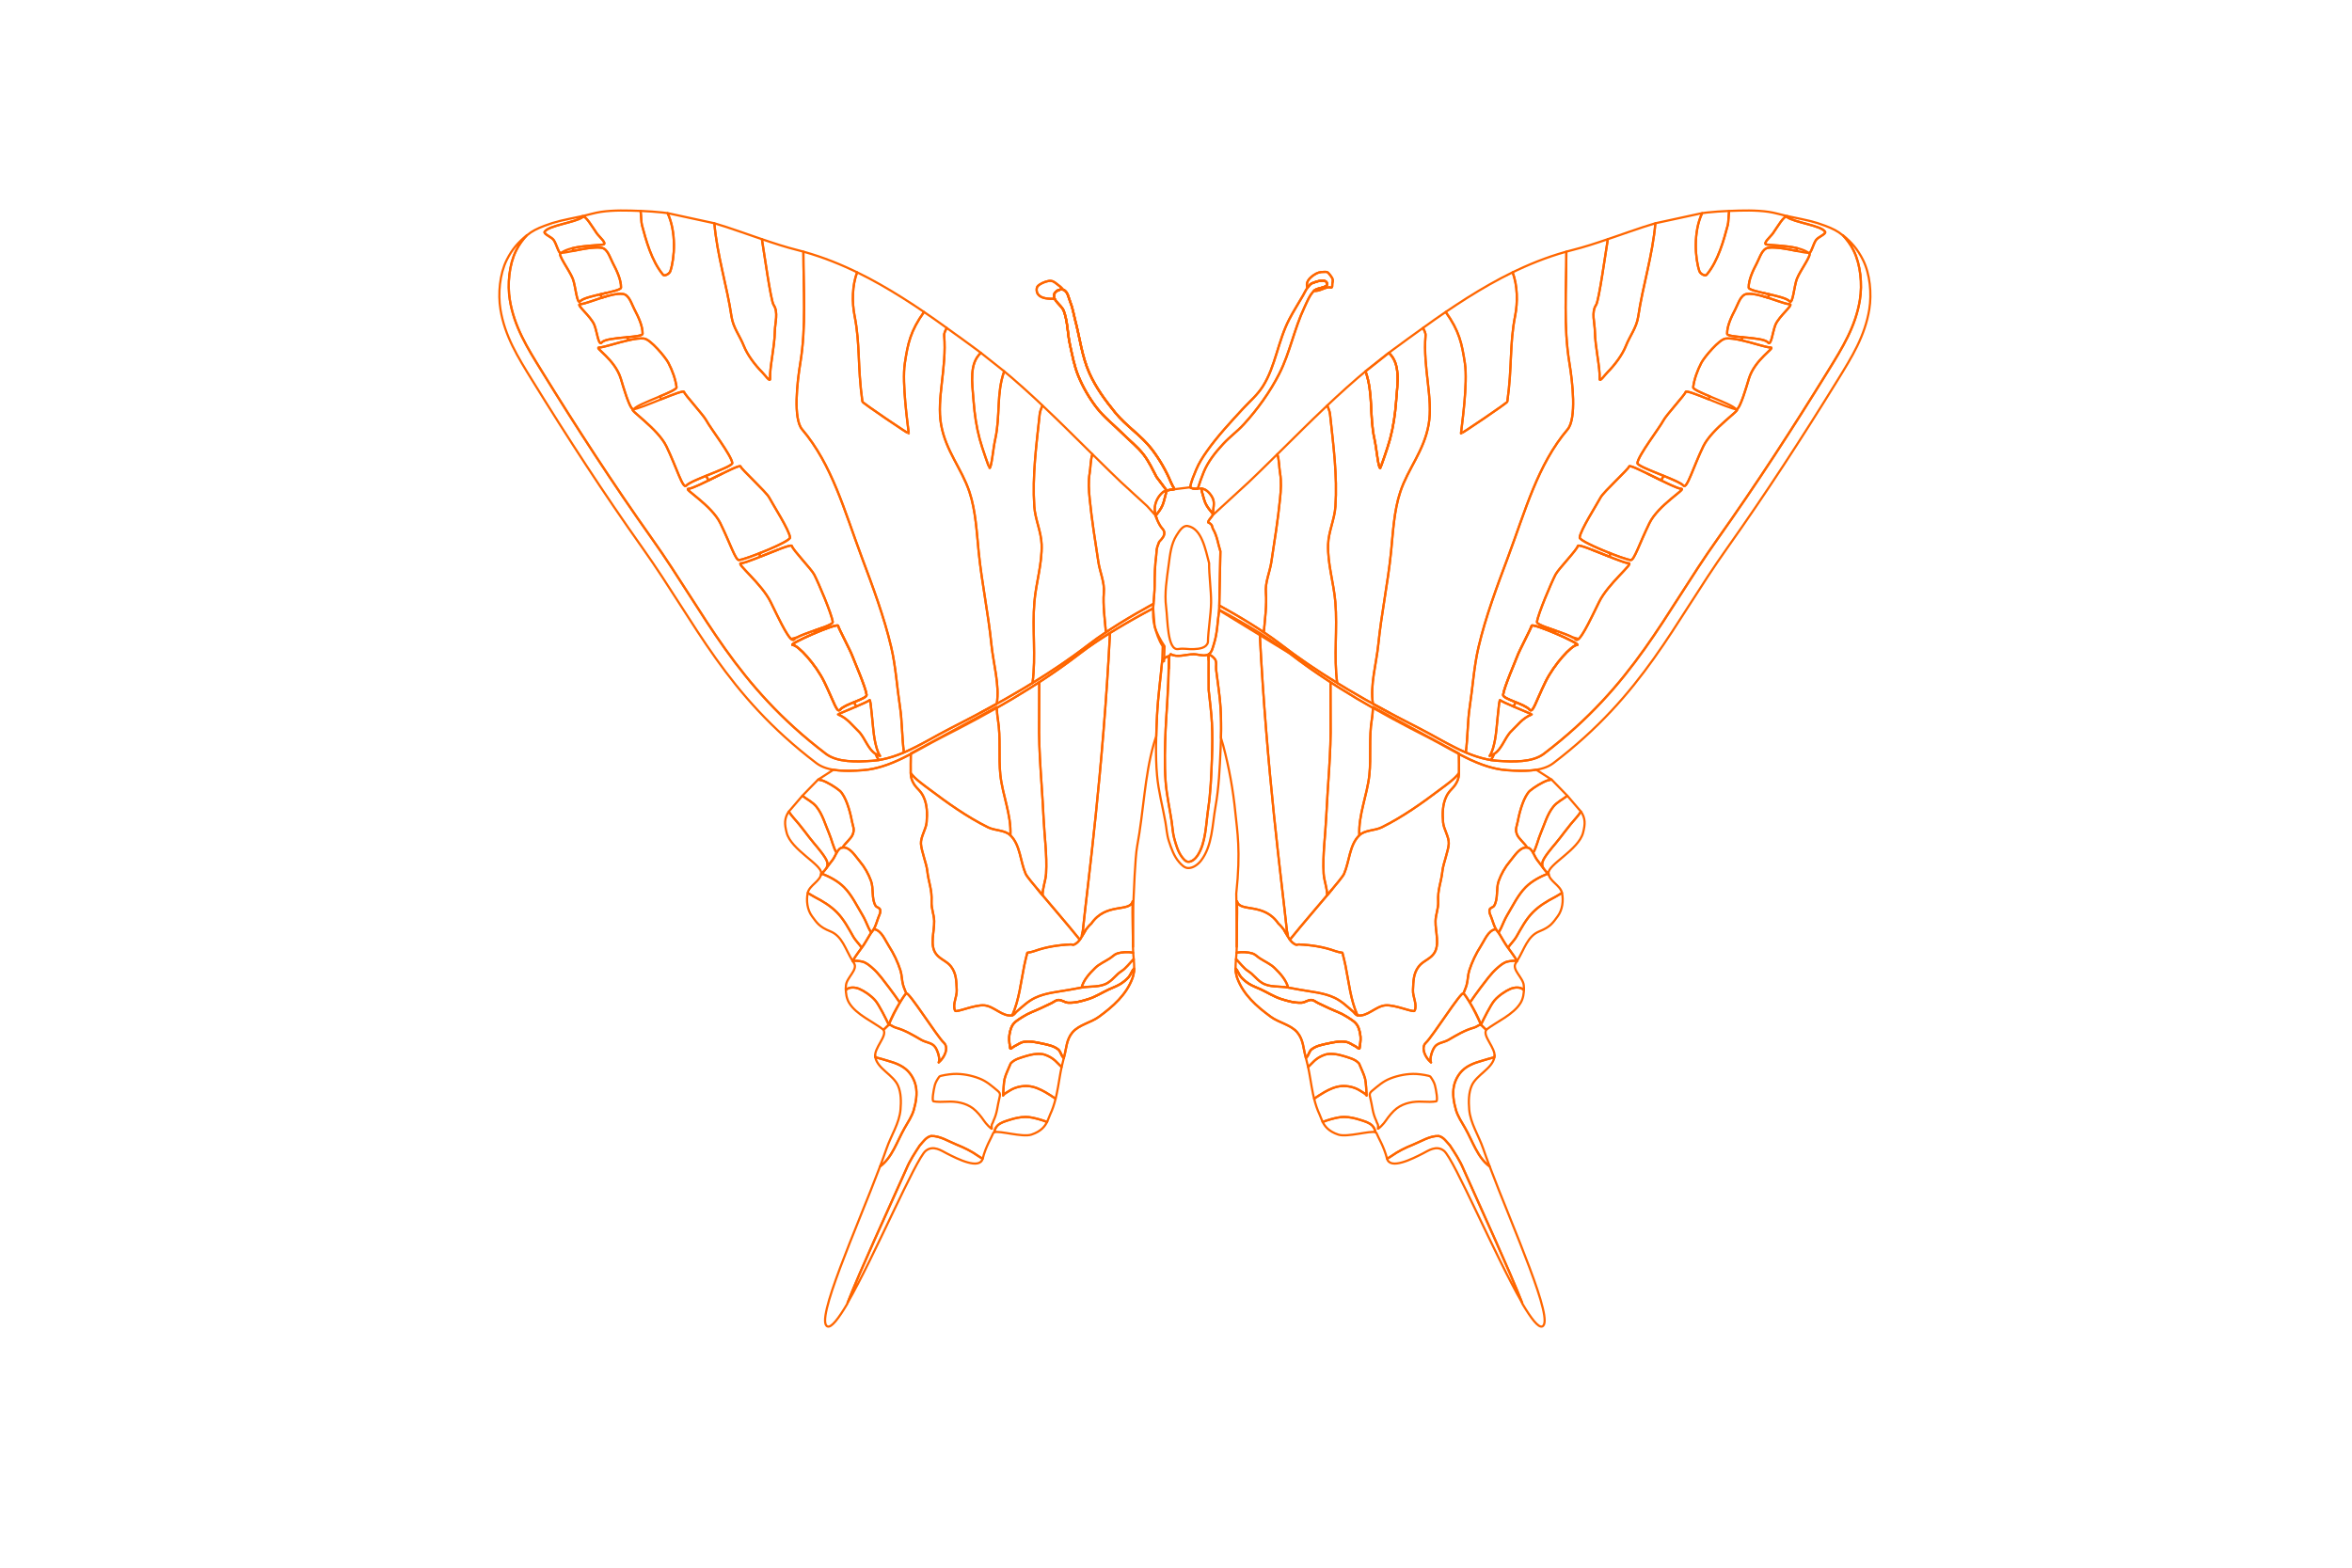 <?xml version="1.0" encoding="UTF-8"?>
<!-- Created by Vectric (http://www.vectric.com/) -->
<svg width="300mm" height="200mm" viewBox="0 0 300 200" id="svg2" version="1.1" xmlns="http://www.w3.org/2000/svg" xmlns:xlink="http://www.w3.org/1999/xlink" xmlns:inkscape="http://www.inkscape.org/namespaces/inkscape">
    <g inkscape:groupmode="layer" id="fbab4c74-51b3-4ec6-baca-45f9317ebfaf" inkscape:label="Layer 1" style="stroke:#ff6600;">
        <path style="fill:none;stroke-width:0.28;stroke-linecap:round;stroke-linejoin:round;stroke-opacity:1;stroke:#ff6600;" d="M 142.529,121.629 C 143.076,121.466 143.846,121.415 144.54,121.536 L 144.571,121.943 L 144.614,122.431 L 144.606,122.343 C 144.079,122.908 143.556,123.565 143.107,123.855 C 142.299,124.377 142.117,124.856 141.31,125.377 C 140.356,125.993 139.073,125.786 137.957,125.99 C 138.219,125.016 138.957,124.202 139.679,123.498 C 140.22,122.969 140.946,122.667 141.579,122.252 C 141.895,122.045 142.167,121.738 142.529,121.629 "/>
        <path style="fill:none;stroke-width:0.28;stroke-linecap:round;stroke-linejoin:round;stroke-opacity:1;stroke:#ff6600;" d="M 118.747,144.928 C 119.893,144.887 121.011,145.63 122.066,146.05 C 123.003,146.423 123.924,146.877 124.747,147.46 C 124.844,147.53 124.949,147.597 125.059,147.664 L 125.337,147.828 L 125.345,147.804 C 124.952,149.283 122.11,147.84 120.763,147.15 C 120.09,146.805 119.031,146.044 118.07,146.825 C 116.797,147.861 111.503,160.341 108.105,166.218 C 109.92,161.624 112.839,155.35 115.606,149.123 C 116.041,148.075 116.723,147.04 117.305,146.154 C 117.728,145.687 118.132,145.063 118.747,144.928 "/>
        <path style="fill:none;stroke-width:0.28;stroke-linecap:round;stroke-linejoin:round;stroke-opacity:1;stroke:#ff6600;" d="M 111.642,134.876 C 112.228,135.013 112.813,135.214 113.351,135.365 C 114.201,135.604 115.083,135.945 115.718,136.558 C 116.262,137.084 116.651,137.811 116.809,138.551 C 117.019,139.538 116.837,140.599 116.564,141.571 C 116.325,142.42 115.807,143.17 115.37,143.937 C 114.416,145.611 113.806,147.672 112.252,148.813 L 112.248,148.816 C 112.557,148.004 112.838,147.235 113.081,146.528 C 113.656,144.859 114.72,143.295 114.863,141.535 C 114.945,140.53 114.945,139.441 114.547,138.514 C 113.951,137.123 111.944,136.366 111.643,134.883 C 111.627,134.804 111.62,134.724 111.622,134.642 C 111.621,134.722 111.627,134.8 111.642,134.876 "/>
        <path style="fill:none;stroke-width:0.28;stroke-linecap:round;stroke-linejoin:round;stroke-opacity:1;stroke:#ff6600;" d="M 115.59,126.724 C 115.906,126.462 119.514,132.215 120.377,133.016 C 121.042,133.633 120.536,134.858 119.731,135.545 C 119.946,135.079 119.605,134.078 119.316,133.63 C 118.906,132.995 118.16,133.042 117.506,132.662 C 116.47,132.061 115.418,131.42 114.262,131.108 C 113.863,131 113.634,130.706 113.365,130.731 L 113.365,130.728 C 114.342,128.545 115.254,127.002 115.59,126.724 "/>
        <path style="fill:none;stroke-width:0.28;stroke-linecap:round;stroke-linejoin:round;stroke-opacity:1;stroke:#ff6600;" d="M 121.62,137.013 C 121.012,137.043 119.911,137.23 119.824,137.341 C 119.59,137.639 119.329,138.083 119.235,138.449 C 119.077,139.06 118.835,140.459 119.07,140.505 C 119.505,140.591 120.246,140.582 120.85,140.548 C 121.899,140.491 123.138,140.676 124.106,141.403 C 124.61,141.781 125.155,142.456 125.507,142.979 C 125.709,143.312 126.474,144.103 126.513,143.987 C 126.405,143.363 126.625,143.379 126.703,143.015 C 127.226,141.91 127.166,141.306 127.533,139.82 C 127.605,139.526 127.475,139.347 127.242,139.154 C 126.464,138.512 125.86,137.956 124.921,137.587 C 123.912,137.19 122.702,136.959 121.62,137.013 "/>
        <path style="fill:none;stroke-width:0.28;stroke-linecap:round;stroke-linejoin:round;stroke-opacity:1;stroke:#ff6600;" d="M 128.769,142.87 C 129.429,142.657 130.124,142.499 130.818,142.496 C 131.385,142.493 131.948,142.641 132.497,142.785 C 132.856,142.879 133.205,143.006 133.552,143.139 L 133.571,143.097 C 133.289,143.689 132.792,144.336 131.564,144.748 C 130.425,145.13 127.475,144.202 126.814,144.451 L 126.814,144.451 C 126.87,144.14 127.005,143.822 127.229,143.6 C 127.633,143.201 128.229,143.044 128.769,142.87 "/>
        <path style="fill:none;stroke-width:0.28;stroke-linecap:round;stroke-linejoin:round;stroke-opacity:1;stroke:#ff6600;" d="M 130.966,134.699 C 131.686,134.467 132.691,134.358 133.249,134.549 L 133.63,134.7 L 133.659,134.712 L 133.784,134.776 L 134.015,134.897 L 134.136,134.976 L 134.315,135.096 L 134.423,135.181 L 134.58,135.31 L 134.634,135.36 L 135.41,136.132 L 135.273,136.812 L 135.114,137.729 L 134.959,138.643 L 134.785,139.551 L 134.685,140.001 L 134.643,140.168 L 134.641,140.171 C 134.153,139.853 133.854,139.626 133.322,139.327 C 132.663,138.956 131.937,138.624 131.182,138.563 C 130.365,138.497 129.474,138.693 128.785,139.138 C 128.415,139.377 128.104,139.52 127.947,139.765 C 128.004,139.13 127.989,138.269 128.135,137.649 C 128.282,137.029 128.68,136.265 128.913,135.672 C 129.411,135.102 130.246,134.931 130.966,134.699 "/>
        <path style="fill:none;stroke-width:0.28;stroke-linecap:round;stroke-linejoin:round;stroke-opacity:1;stroke:#ff6600;" d="M 144.657,123.565 C 144.65,123.993 144.591,124.411 144.443,124.805 C 143.641,126.928 141.993,128.383 140.161,129.723 C 139.143,130.467 137.62,130.735 136.803,131.696 C 135.986,132.657 136.039,133.771 135.689,134.983 C 135.344,134.709 135.31,134.147 134.964,133.874 C 134.369,133.406 133.563,133.269 132.824,133.11 C 132.084,132.951 131.303,132.79 130.559,132.926 C 130.125,133.006 129.76,133.305 129.362,133.494 C 129.191,133.575 128.874,133.925 128.848,133.737 C 128.8,133.384 128.686,132.775 128.727,132.272 C 128.762,131.832 128.877,131.299 129.078,130.907 C 129.366,130.346 129.991,130.023 130.521,129.681 C 131.209,129.236 132.004,128.977 132.745,128.626 C 133.201,128.41 133.658,128.194 134.114,127.978 C 134.399,127.843 134.655,127.6 134.969,127.572 C 135.409,127.534 135.806,127.905 136.247,127.924 C 137.129,127.963 138.014,127.718 138.854,127.447 C 139.755,127.157 140.566,126.636 141.421,126.231 C 141.934,125.988 142.484,125.809 142.961,125.501 C 143.331,125.262 143.68,124.976 143.971,124.643 C 144.25,124.322 144.35,123.859 144.657,123.565 "/>
        <path style="fill:none;stroke-width:0.28;stroke-linecap:round;stroke-linejoin:round;stroke-opacity:1;stroke:#ff6600;" d="M 109.954,122.672 C 110.447,122.777 110.862,123.136 111.245,123.464 C 112.107,124.202 112.753,125.166 113.452,126.061 C 113.918,126.657 114.335,127.292 114.776,127.907 L 114.777,127.909 C 114.27,128.723 113.673,129.81 113.365,130.728 L 113.365,130.731 C 113.041,130.047 112.137,128.216 111.647,127.64 C 111.116,127.015 110.227,126.421 109.607,126.158 C 109.084,125.936 108.308,125.877 107.918,126.289 L 107.89,126.31 C 107.879,126.109 107.886,125.909 107.902,125.714 C 107.984,124.708 109.485,123.696 108.92,122.861 L 108.752,122.599 C 109.148,122.542 109.581,122.592 109.954,122.672 "/>
        <path style="fill:none;stroke-width:0.28;stroke-linecap:round;stroke-linejoin:round;stroke-opacity:1;stroke:#ff6600;" d="M 107.886,126.313 L 107.918,126.289 C 108.308,125.877 109.084,125.936 109.607,126.158 C 110.227,126.421 111.116,127.015 111.647,127.64 C 112.137,128.216 113.041,130.047 113.365,130.731 L 112.699,131.378 C 111.365,130.341 109.228,129.457 108.31,127.949 C 107.976,127.398 107.87,126.711 107.886,126.053 L 107.886,126.313 "/>
        <path style="fill:none;stroke-width:0.28;stroke-linecap:round;stroke-linejoin:round;stroke-opacity:1;stroke:#ff6600;" d="M 144.657,123.565 C 144.65,123.993 144.591,124.411 144.443,124.805 C 143.641,126.928 141.993,128.383 140.161,129.723 C 139.143,130.467 137.62,130.735 136.803,131.696 C 135.986,132.657 136.039,133.771 135.689,134.983 C 135.344,134.709 135.31,134.147 134.964,133.874 C 134.369,133.406 133.563,133.269 132.824,133.11 C 132.084,132.951 131.303,132.79 130.559,132.926 C 130.125,133.006 129.76,133.305 129.362,133.494 C 129.191,133.575 128.874,133.925 128.848,133.737 C 128.8,133.384 128.686,132.775 128.727,132.272 C 128.762,131.832 128.877,131.299 129.078,130.907 C 129.366,130.346 129.991,130.023 130.521,129.681 C 131.209,129.236 132.004,128.977 132.745,128.626 C 133.201,128.41 133.658,128.194 134.114,127.978 C 134.399,127.843 134.655,127.6 134.969,127.572 C 135.409,127.534 135.806,127.905 136.247,127.924 C 137.129,127.963 138.014,127.718 138.854,127.447 C 139.755,127.157 140.566,126.636 141.421,126.231 C 141.934,125.988 142.484,125.809 142.961,125.501 C 143.331,125.262 143.68,124.976 143.971,124.643 C 144.25,124.322 144.35,123.859 144.657,123.565 "/>
        <path style="fill:none;stroke-width:0.28;stroke-linecap:round;stroke-linejoin:round;stroke-opacity:1;stroke:#ff6600;" d="M 110.151,120.574 C 110.617,119.9 111.291,118.488 111.55,118.549 C 112.471,118.767 112.876,119.919 113.389,120.713 C 114.005,121.667 114.501,122.713 114.849,123.793 C 115.042,124.393 115.021,125.048 115.189,125.655 C 115.291,126.022 115.457,126.368 115.59,126.724 C 115.471,126.852 115.149,127.306 114.777,127.909 L 114.776,127.907 C 114.335,127.292 113.918,126.657 113.452,126.061 C 112.753,125.166 112.107,124.202 111.245,123.464 C 110.862,123.136 110.447,122.777 109.954,122.672 C 109.581,122.592 109.148,122.542 108.752,122.599 C 109.161,121.889 109.685,121.249 110.151,120.574 "/>
        <path style="fill:none;stroke-width:0.28;stroke-linecap:round;stroke-linejoin:round;stroke-opacity:1;stroke:#ff6600;" d="M 103.028,113.911 C 103.347,114.12 103.655,114.307 103.944,114.455 C 104.954,114.973 105.95,115.585 106.747,116.393 C 107.633,117.29 108.236,118.44 108.859,119.536 C 109.094,119.949 109.601,120.447 109.913,120.908 L 109.794,121.075 L 109.43,121.573 L 109.078,122.078 L 108.754,122.596 L 108.751,122.597 C 107.807,121.076 107.445,119.432 105.896,118.811 C 104.478,118.242 104.174,117.701 103.572,116.892 C 102.97,116.082 102.815,114.898 103.027,113.912 L 103.028,113.911 "/>
        <path style="fill:none;stroke-width:0.28;stroke-linecap:round;stroke-linejoin:round;stroke-opacity:1;stroke:#ff6600;" d="M 103.027,113.912 C 103.24,112.926 104.663,112.425 104.749,111.419 C 105.804,111.84 106.86,112.386 107.661,113.19 C 108.64,114.173 109.283,115.535 109.999,116.723 C 110.325,117.263 110.527,117.805 110.791,118.378 C 110.878,118.568 110.994,118.77 111.123,118.976 C 110.82,119.433 110.444,120.15 110.151,120.574 L 109.913,120.908 C 109.601,120.447 109.094,119.949 108.859,119.536 C 108.236,118.44 107.633,117.29 106.747,116.393 C 105.95,115.585 104.954,114.973 103.944,114.455 L 103.027,113.912 "/>
        <path style="fill:none;stroke-width:0.28;stroke-linecap:round;stroke-linejoin:round;stroke-opacity:1;stroke:#ff6600;" d="M 107.478,108.128 C 108.418,108.029 109.072,109.195 109.685,109.915 C 110.298,110.635 110.771,111.492 111.096,112.38 C 111.464,113.387 111.134,114.62 111.675,115.546 C 111.802,115.764 112.176,115.792 112.256,116.031 C 112.378,116.389 112.13,116.782 112.004,117.139 C 111.767,117.811 111.571,118.56 111.069,119.065 L 111.123,118.976 C 110.994,118.77 110.878,118.568 110.791,118.378 C 110.527,117.805 110.325,117.263 109.999,116.723 C 109.283,115.535 108.64,114.173 107.661,113.19 C 106.875,112.401 105.843,111.86 104.808,111.444 C 105.331,110.945 105.712,110.309 106.167,109.746 C 106.604,109.207 106.788,108.2 107.478,108.128 "/>
        <path style="fill:none;stroke-width:0.28;stroke-linecap:round;stroke-linejoin:round;stroke-opacity:1;stroke:#ff6600;" d="M 100.612,103.54 C 100.812,103.833 101.011,104.109 101.216,104.332 C 102.154,105.354 103.053,106.667 103.87,107.634 C 104.277,108.115 105.312,109.327 105.496,109.93 C 105.709,110.628 105.288,110.887 104.841,111.463 L 104.712,111.622 C 104.731,111.557 104.743,111.489 104.749,111.419 C 104.845,110.297 100.898,108.425 100.336,106.226 C 100.05,105.108 100.037,104.419 100.592,103.553 L 100.612,103.54 "/>
        <path style="fill:none;stroke-width:0.28;stroke-linecap:round;stroke-linejoin:round;stroke-opacity:1;stroke:#ff6600;" d="M 102.343,101.522 C 102.939,101.985 103.66,102.324 104.132,102.913 C 104.921,103.896 105.258,105.175 105.754,106.335 C 106.101,107.146 106.264,108.044 106.7,108.811 L 106.701,108.813 C 106.525,109.129 106.375,109.49 106.167,109.746 C 105.91,110.064 105.677,110.404 105.424,110.727 C 105.553,110.507 105.6,110.271 105.496,109.93 C 105.312,109.327 104.277,108.115 103.87,107.634 C 103.053,106.667 102.154,105.354 101.216,104.332 C 101.011,104.109 100.812,103.833 100.612,103.54 L 102.343,101.522 "/>
        <path style="fill:none;stroke-width:0.28;stroke-linecap:round;stroke-linejoin:round;stroke-opacity:1;stroke:#ff6600;" d="M 144.473,114.983 C 144.452,116.984 144.507,118.997 144.517,120.986 C 144.518,121.182 144.528,121.381 144.543,121.583 L 144.54,121.536 C 143.846,121.415 143.076,121.466 142.529,121.629 C 142.167,121.738 141.895,122.045 141.579,122.252 C 140.946,122.667 140.22,122.969 139.679,123.498 C 138.957,124.202 138.219,125.016 137.957,125.99 C 137.461,126.081 136.963,126.172 136.467,126.263 C 134.979,126.535 133.403,126.645 132.036,127.293 C 131.125,127.725 130.457,128.388 129.689,129.041 C 129.497,129.205 129.36,129.486 129.112,129.532 C 130,127.546 130.213,125.313 130.646,123.181 C 130.757,122.637 130.891,122.092 131.036,121.546 C 131.343,121.505 131.646,121.444 131.936,121.338 C 133.418,120.799 135.018,120.555 136.593,120.487 C 136.72,120.482 136.855,120.573 136.973,120.524 C 137.63,120.25 137.932,119.571 138.303,118.963 C 138.361,118.867 138.416,118.768 138.466,118.665 C 138.652,118.4 138.896,118.099 139.201,117.825 C 141.086,115.088 144.093,116.431 144.473,114.983 "/>
        <path style="fill:none;stroke-width:0.28;stroke-linecap:round;stroke-linejoin:round;stroke-opacity:1;stroke:#ff6600;" d="M 118.444,100.621 C 120.846,102.436 123.325,104.213 126.024,105.549 C 126.928,105.996 128.151,105.866 128.877,106.567 C 130.146,107.794 130.126,109.876 130.83,111.495 C 130.957,111.788 131.835,112.858 132.983,114.216 L 132.983,114.214 L 133.609,114.957 L 135.032,116.633 L 136.456,118.325 L 137.732,119.881 L 137.805,119.776 C 137.591,120.097 137.336,120.372 136.973,120.524 C 136.855,120.573 136.72,120.482 136.593,120.487 C 135.018,120.555 133.418,120.799 131.936,121.338 C 131.646,121.444 131.343,121.505 131.036,121.546 C 130.891,122.092 130.757,122.637 130.646,123.181 C 130.213,125.313 130,127.546 129.112,129.532 C 127.871,129.758 126.802,128.361 125.545,128.259 C 124.288,128.157 121.948,129.228 121.82,128.94 C 121.463,128.133 122.079,127.179 122.035,126.298 C 121.978,125.164 121.995,124.226 121.314,123.318 C 120.784,122.612 119.923,122.403 119.393,121.697 C 118.561,120.587 119.19,118.892 119.156,117.506 C 119.135,116.635 118.778,115.909 118.819,115.039 C 118.895,113.401 118.451,112.696 118.271,111.067 C 118.174,110.19 117.512,108.519 117.468,107.637 C 117.424,106.756 118.123,105.781 118.194,104.902 C 118.286,103.771 118.273,102.655 117.787,101.63 C 117.355,100.718 116.836,100.616 116.404,99.705 C 116.227,99.332 116.174,98.982 116.166,98.635 C 116.782,99.43 117.641,100.015 118.444,100.621 "/>
        <path style="fill:none;stroke-width:0.28;stroke-linecap:round;stroke-linejoin:round;stroke-opacity:1;stroke:#ff6600;" d="M 127.131,90.188 C 127.169,90.761 127.198,91.32 127.284,91.79 C 127.663,94.105 127.357,96.593 127.596,98.85 C 127.869,101.44 129.01,103.965 128.877,106.567 C 128.151,105.866 126.928,105.996 126.024,105.549 C 123.325,104.213 120.846,102.436 118.444,100.621 C 117.639,100.013 116.779,99.428 116.162,98.63 C 116.149,98.266 116.181,97.904 116.161,97.518 L 116.179,96.105 L 127.131,90.188 "/>
        <path style="fill:none;stroke-width:0.28;stroke-linecap:round;stroke-linejoin:round;stroke-opacity:1;stroke:#ff6600;" d="M 104.874,99.563 C 105.587,99.818 106.536,100.401 107.116,100.886 C 107.48,101.19 107.843,101.936 108.06,102.528 C 108.32,103.238 108.518,103.984 108.655,104.728 C 108.791,105.473 109.038,105.729 108.774,106.438 C 108.566,107 107.758,107.598 107.478,108.128 C 107.116,108.166 106.893,108.462 106.701,108.813 L 106.7,108.811 C 106.264,108.044 106.101,107.146 105.754,106.335 C 105.258,105.175 104.921,103.896 104.132,102.913 C 103.66,102.324 102.939,101.985 102.343,101.522 L 102.344,101.522 L 103.222,100.615 L 104.142,99.673 L 104.36,99.454 L 104.874,99.563 "/>
        <path style="fill:none;stroke-width:0.28;stroke-linecap:round;stroke-linejoin:round;stroke-opacity:1;stroke:#ff6600;" d="M 116.161,97.518 C 116.199,98.274 116.041,98.939 116.404,99.705 C 116.836,100.616 117.355,100.718 117.787,101.63 C 118.273,102.655 118.286,103.771 118.194,104.902 C 118.123,105.781 117.424,106.756 117.468,107.637 C 117.512,108.519 118.174,110.19 118.271,111.067 C 118.451,112.696 118.895,113.401 118.819,115.039 C 118.778,115.909 119.135,116.635 119.156,117.506 C 119.19,118.892 118.561,120.587 119.393,121.697 C 119.923,122.403 120.784,122.612 121.314,123.318 C 121.995,124.226 121.978,125.164 122.035,126.298 C 122.079,127.179 121.463,128.133 121.82,128.94 C 121.948,129.228 124.288,128.157 125.545,128.259 C 126.802,128.361 127.871,129.758 129.112,129.532 C 129.36,129.486 129.497,129.205 129.689,129.041 C 130.457,128.388 131.125,127.725 132.036,127.293 C 133.403,126.645 134.979,126.535 136.467,126.263 C 136.963,126.172 137.461,126.081 137.957,125.99 C 139.073,125.786 140.356,125.993 141.31,125.377 C 142.117,124.856 142.299,124.377 143.107,123.855 C 143.556,123.565 144.079,122.908 144.606,122.343 L 144.614,122.431 L 144.649,122.92 L 144.663,123.407 L 144.643,123.886 L 144.628,124.013 L 144.657,123.565 C 144.35,123.859 144.25,124.322 143.971,124.643 C 143.68,124.976 143.331,125.262 142.961,125.501 C 142.484,125.809 141.934,125.988 141.421,126.231 C 140.566,126.636 139.755,127.157 138.854,127.447 C 138.014,127.718 137.129,127.963 136.247,127.924 C 135.806,127.905 135.409,127.534 134.969,127.572 C 134.655,127.6 134.399,127.843 134.114,127.978 C 133.658,128.194 133.201,128.41 132.745,128.626 C 132.004,128.977 131.209,129.236 130.521,129.681 C 129.991,130.023 129.366,130.346 129.078,130.907 C 128.877,131.299 128.762,131.832 128.727,132.272 C 128.686,132.775 128.8,133.384 128.848,133.737 C 128.874,133.925 129.191,133.575 129.362,133.494 C 129.76,133.305 130.125,133.006 130.559,132.926 C 131.303,132.79 132.084,132.951 132.824,133.11 C 133.563,133.269 134.369,133.406 134.964,133.874 C 135.235,134.088 135.315,134.48 135.505,134.77 L 135.697,134.955 L 135.689,134.983 L 135.41,136.132 L 134.634,135.36 L 134.58,135.31 L 134.423,135.181 L 134.315,135.096 L 134.136,134.976 L 134.015,134.897 L 133.784,134.776 L 133.659,134.712 L 133.63,134.7 L 133.249,134.549 C 132.691,134.358 131.686,134.467 130.966,134.699 C 130.246,134.931 129.411,135.102 128.913,135.672 C 128.68,136.265 128.282,137.029 128.135,137.649 C 128.045,138.032 127.969,139.309 127.947,139.765 C 128.104,139.52 128.415,139.377 128.785,139.138 C 129.474,138.693 130.365,138.497 131.182,138.563 C 131.937,138.624 132.663,138.956 133.322,139.327 C 133.854,139.626 134.153,139.853 134.641,140.171 L 134.643,140.168 C 134.474,140.858 134.254,141.537 133.942,142.195 C 133.82,142.453 133.725,142.788 133.552,143.139 C 133.205,143.006 132.856,142.879 132.497,142.785 C 131.948,142.641 131.385,142.493 130.818,142.496 C 130.124,142.499 129.429,142.657 128.769,142.87 C 128.229,143.044 127.633,143.201 127.229,143.6 C 127.005,143.822 126.87,144.14 126.814,144.451 L 126.814,144.451 C 126.748,144.475 126.703,144.512 126.683,144.564 C 126.413,145.248 125.777,146.175 125.345,147.804 L 125.337,147.828 L 125.059,147.664 C 124.949,147.597 124.844,147.53 124.747,147.46 C 123.924,146.877 123.003,146.423 122.066,146.05 C 121.011,145.63 119.893,144.887 118.747,144.928 C 118.132,145.063 117.728,145.687 117.305,146.154 C 116.723,147.04 116.041,148.075 115.606,149.123 C 112.839,155.35 109.92,161.624 108.105,166.218 L 108.077,166.327 C 106.956,168.222 106.044,169.401 105.557,169.225 C 103.874,168.621 109.291,156.659 112.248,148.816 L 112.252,148.813 C 113.806,147.672 114.416,145.611 115.37,143.937 C 115.807,143.17 116.325,142.42 116.564,141.571 C 116.837,140.599 117.019,139.538 116.809,138.551 C 116.651,137.811 116.262,137.084 115.718,136.558 C 115.083,135.945 114.201,135.604 113.351,135.365 C 112.813,135.214 112.228,135.013 111.642,134.876 C 111.417,133.736 113.218,132.181 112.682,131.379 L 112.699,131.378 L 113.365,130.731 C 113.634,130.706 113.863,131 114.262,131.108 C 115.418,131.42 116.47,132.061 117.506,132.662 C 118.16,133.042 118.906,132.995 119.316,133.63 C 119.605,134.078 119.946,135.079 119.731,135.545 C 120.536,134.858 121.042,133.633 120.377,133.016 C 119.514,132.215 115.869,126.423 115.59,126.724 C 115.457,126.368 115.291,126.022 115.189,125.655 C 115.021,125.048 115.042,124.393 114.849,123.793 C 114.501,122.713 114.005,121.667 113.389,120.713 C 112.876,119.919 112.471,118.767 111.55,118.549 C 111.51,118.54 111.46,118.565 111.404,118.619 C 111.677,118.171 111.829,117.634 112.004,117.139 C 112.13,116.782 112.378,116.389 112.256,116.031 C 112.176,115.792 111.802,115.764 111.675,115.546 C 111.134,114.62 111.464,113.387 111.096,112.38 C 110.771,111.492 110.298,110.635 109.685,109.915 C 109.072,109.195 108.418,108.029 107.478,108.128 C 107.758,107.598 108.566,107 108.774,106.438 C 109.038,105.729 108.791,105.473 108.655,104.728 C 108.518,103.984 108.32,103.238 108.06,102.528 C 107.843,101.936 107.48,101.19 107.116,100.886 C 106.536,100.401 105.587,99.818 104.874,99.563 L 104.364,99.454 L 106.305,98.205 C 107.513,98.407 108.862,98.345 110.035,98.261 C 112.199,98.106 114.216,97.227 116.177,96.192 L 116.161,97.518 "/>
        <path style="fill:none;stroke-width:0.28;stroke-linecap:round;stroke-linejoin:round;stroke-opacity:1;stroke:#ff6600;" d="M 87.257,50.006 C 87.324,50.345 89.717,52.926 90.099,53.652 C 90.61,54.62 93.287,58.08 93.408,59.068 C 93.473,59.601 88.14,61.221 87.54,61.952 C 87.102,62.485 86.268,59.54 84.999,56.936 C 83.878,54.635 80.123,52.228 80.744,52.22 C 81.66,52.208 87.172,49.573 87.257,50.006 "/>
        <path style="fill:none;stroke-width:0.28;stroke-linecap:round;stroke-linejoin:round;stroke-opacity:1;stroke:#ff6600;" d="M 69.469,29.561 C 69.992,28.751 73.378,28.392 74.336,27.69 C 74.704,27.421 75.593,29.024 76.12,29.768 C 76.437,30.214 77.478,31.082 76.942,31.191 C 76.19,31.344 72.849,31.283 71.571,32.266 C 71.278,32.492 70.994,31.118 70.613,30.606 C 70.328,30.222 69.288,29.842 69.469,29.561 "/>
        <path style="fill:none;stroke-width:0.28;stroke-linecap:round;stroke-linejoin:round;stroke-opacity:1;stroke:#ff6600;" d="M 76.685,31.607 C 77.5,31.701 77.788,32.847 78.171,33.573 C 78.681,34.541 79.232,35.71 79.214,36.69 C 79.204,37.226 74.62,37.698 74.02,38.428 C 73.582,38.962 73.43,36.506 73.064,35.572 C 72.623,34.447 70.95,32.274 71.571,32.266 C 72.487,32.253 75.102,31.425 76.685,31.607 "/>
        <path style="fill:none;stroke-width:0.28;stroke-linecap:round;stroke-linejoin:round;stroke-opacity:1;stroke:#ff6600;" d="M 79.435,37.5 C 80.25,37.594 80.538,38.74 80.921,39.466 C 81.431,40.435 81.982,41.603 81.964,42.583 C 81.954,43.119 77.37,42.947 76.77,43.678 C 76.332,44.211 76.18,42.399 75.814,41.465 C 75.373,40.34 73.379,38.811 73.999,38.803 C 74.916,38.79 77.852,37.318 79.435,37.5 "/>
        <path style="fill:none;stroke-width:0.28;stroke-linecap:round;stroke-linejoin:round;stroke-opacity:1;stroke:#ff6600;" d="M 82.156,43.193 C 82.971,43.287 84.869,45.56 85.251,46.286 C 85.762,47.254 86.174,48.414 86.295,49.402 C 86.36,49.935 81.475,51.431 80.875,52.162 C 80.437,52.695 79.477,49.242 79.179,48.285 C 78.419,45.84 75.778,44.343 76.399,44.335 C 77.315,44.322 80.573,43.011 82.156,43.193 "/>
        <path style="fill:none;stroke-width:0.28;stroke-linecap:round;stroke-linejoin:round;stroke-opacity:1;stroke:#ff6600;" d="M 94.463,59.506 C 94.529,59.845 97.727,62.747 98.11,63.473 C 98.62,64.442 100.653,67.58 100.774,68.568 C 100.839,69.101 95.202,71.343 94.263,71.452 C 93.825,71.503 93.152,69.362 91.883,66.758 C 90.762,64.457 87.167,62.372 87.788,62.364 C 88.704,62.351 94.378,59.073 94.463,59.506 "/>
        <path style="fill:none;stroke-width:0.28;stroke-linecap:round;stroke-linejoin:round;stroke-opacity:1;stroke:#ff6600;" d="M 106.901,79.834 C 106.968,80.173 108.459,82.959 108.737,83.731 C 108.965,84.362 110.416,87.656 110.537,88.645 C 110.602,89.177 107.784,89.792 107.184,90.523 C 106.746,91.056 106.415,89.619 105.146,87.016 C 104.025,84.714 101.778,82.308 101.142,82.299 C 100.226,82.287 106.816,79.401 106.901,79.834 "/>
        <path style="fill:none;stroke-width:0.28;stroke-linecap:round;stroke-linejoin:round;stroke-opacity:1;stroke:#ff6600;" d="M 106.875,91.14 C 106.829,91.116 110.742,89.565 110.903,89.319 C 111.098,89.019 111.295,92.953 111.566,94.361 C 111.699,95.047 111.893,95.915 112.257,96.44 C 110.737,96.029 110.451,94.162 109.447,93.235 C 108.719,92.564 108.1,91.625 106.875,91.14 "/>
        <path style="fill:none;stroke-width:0.28;stroke-linecap:round;stroke-linejoin:round;stroke-opacity:1;stroke:#ff6600;" d="M 106.901,79.834 C 106.968,80.173 108.459,82.959 108.737,83.731 C 108.965,84.362 110.416,87.656 110.537,88.645 C 110.602,89.177 107.784,89.792 107.184,90.523 C 106.746,91.056 106.415,89.619 105.146,87.016 C 104.025,84.714 101.778,82.308 101.142,82.299 C 100.226,82.287 106.816,79.401 106.901,79.834 "/>
        <path style="fill:none;stroke-width:0.28;stroke-linecap:round;stroke-linejoin:round;stroke-opacity:1;stroke:#ff6600;" d="M 81.861,26.916 L 83.174,26.991 L 84.483,27.108 L 85.149,27.19 C 86.287,29.578 86.059,32.96 85.5,34.604 C 85.382,34.951 84.707,35.301 84.555,35.026 C 83.104,33.269 82.398,30.659 81.883,28.72 C 81.789,28.365 81.79,27.591 81.708,26.912 L 81.861,26.916 "/>
        <path style="fill:none;stroke-width:0.28;stroke-linecap:round;stroke-linejoin:round;stroke-opacity:1;stroke:#ff6600;" d="M 92.657,28.964 L 94.498,29.586 L 96.324,30.219 L 97.18,30.511 L 97.18,30.515 C 97.458,32.162 98.313,38.369 98.676,38.9 C 99.307,39.823 98.847,41.197 98.831,42.275 C 98.802,44.293 98.155,46.895 98.228,48.3 C 98.256,48.846 97.594,47.865 97.207,47.478 C 96.305,46.576 95.325,45.264 94.888,44.158 C 94.352,42.801 93.511,41.807 93.301,40.364 C 92.751,36.588 91.449,32.48 91.117,28.483 L 92.657,28.964 "/>
        <path style="fill:none;stroke-width:0.28;stroke-linecap:round;stroke-linejoin:round;stroke-opacity:1;stroke:#ff6600;" d="M 74.398,27.573 L 74.435,27.592 L 74.338,27.69 L 74.336,27.69 C 73.378,28.392 69.992,28.751 69.469,29.561 C 69.288,29.842 70.328,30.222 70.613,30.606 C 70.962,31.075 71.23,32.269 71.498,32.287 C 71.111,32.485 72.645,34.502 73.064,35.572 C 73.43,36.506 73.582,38.962 74.02,38.428 C 74.358,38.017 75.961,37.687 77.298,37.381 L 77.299,37.382 L 76.521,37.56 L 76.808,37.971 L 77.472,37.772 L 77.473,37.774 C 76.08,38.154 74.602,38.794 73.999,38.803 C 73.379,38.811 75.373,40.34 75.814,41.465 C 76.18,42.399 76.332,44.211 76.77,43.678 C 77.101,43.275 78.641,43.147 79.958,43.022 L 80.173,43.409 L 80.249,43.393 C 78.723,43.719 77.021,44.326 76.399,44.335 C 75.778,44.343 78.419,45.84 79.179,48.285 C 79.456,49.175 80.306,52.225 80.776,52.215 L 80.744,52.22 C 80.123,52.228 83.878,54.635 84.999,56.936 C 86.268,59.54 87.102,62.485 87.54,61.952 C 87.792,61.645 88.878,61.182 90.049,60.71 L 90.391,61.276 C 90.952,61.004 91.538,60.712 92.085,60.446 L 92.087,60.448 C 90.387,61.284 88.311,62.357 87.788,62.364 C 87.167,62.372 90.762,64.457 91.883,66.758 C 93.152,69.362 93.825,71.503 94.263,71.452 C 94.659,71.406 95.89,70.981 97.175,70.459 L 96.777,70.622 L 97.052,70.99 C 97.771,70.705 98.53,70.395 99.191,70.145 C 97.471,70.808 95.071,71.856 94.494,71.864 C 93.874,71.872 97.174,74.5 98.296,76.801 C 99.564,79.405 100.853,82.129 101.291,81.595 C 101.667,81.137 103.535,80.579 104.859,80.093 C 104.55,80.209 104.211,80.326 103.868,80.445 L 104.049,80.732 C 102.361,81.438 100.644,82.293 101.142,82.299 C 101.778,82.308 104.025,84.714 105.146,87.016 C 106.415,89.619 106.746,91.056 107.184,90.523 C 107.462,90.185 108.213,89.872 108.936,89.582 L 109.207,90.138 C 108.095,90.622 106.849,91.126 106.875,91.14 C 108.1,91.625 108.719,92.564 109.447,93.235 C 110.309,94.031 110.642,95.519 111.682,96.182 L 111.684,96.187 C 111.734,96.336 112.004,96.824 112.1,96.986 L 111.234,97.062 C 109.266,97.203 106.801,97.282 105.338,96.167 C 93.748,87.336 90.056,78.446 83.196,68.778 C 78.235,61.787 73.553,54.565 69.054,47.269 C 67.234,44.319 65.587,41.677 65.029,38.257 C 64.706,36.276 64.935,33.753 65.834,31.959 C 66.733,30.166 67.578,29.509 69.456,28.803 C 70.944,28.243 71.541,28.143 74.284,27.569 L 74.233,27.587 L 74.331,27.563 L 74.398,27.573 "/>
        <path style="fill:none;stroke-width:0.28;stroke-linecap:round;stroke-linejoin:round;stroke-opacity:1;stroke:#ff6600;" d="M 109.349,34.751 L 110.813,35.494 L 112.256,36.284 L 113.681,37.114 L 115.089,37.98 L 116.482,38.877 L 117.861,39.799 C 116.124,42.228 115.795,43.828 115.413,46.338 C 115.022,48.9 115.815,54.34 115.916,55.308 C 115.925,55.402 110.005,51.407 110.001,51.245 C 109.358,46.607 109.735,44.004 108.995,40.246 C 108.671,38.6 108.683,36.423 109.329,34.741 L 109.349,34.751 "/>
        <path style="fill:none;stroke-width:0.28;stroke-linecap:round;stroke-linejoin:round;stroke-opacity:1;stroke:#ff6600;" d="M 124.61,44.633 L 125.111,45.012 C 123.627,46.403 123.98,48.655 124.188,51.257 C 124.318,52.893 124.536,54.432 124.961,56.018 C 125.291,57.251 126.185,59.721 126.204,59.721 C 126.475,59.721 126.669,57.264 126.945,56.018 C 127.609,53.025 127.066,50.223 128.087,47.37 L 129.092,48.216 L 130.53,49.48 L 131.947,50.771 L 132.964,51.726 C 132.798,52.119 132.65,52.509 132.612,52.858 C 132.194,56.757 131.665,60.701 131.925,64.613 C 132.033,66.251 132.805,67.813 132.859,69.453 C 132.94,71.914 132.149,74.337 131.938,76.79 C 131.645,80.213 132.158,83.744 131.698,87.132 L 131.477,87.269 L 130.37,87.936 L 128.131,89.234 L 125.867,90.487 L 125.049,90.923 L 127.14,89.783 C 127.52,87.4 126.705,84.676 126.458,82.23 C 126.055,78.238 125.236,74.417 124.833,70.424 C 124.576,67.884 124.46,65.179 123.654,62.757 C 122.65,59.738 120.651,57.588 120.039,54.177 C 119.44,50.836 120.775,46.956 120.432,42.805 C 120.405,42.476 120.602,42.154 120.751,41.833 C 122.05,42.754 123.333,43.695 124.61,44.633 "/>
        <path style="fill:none;stroke-width:0.28;stroke-linecap:round;stroke-linejoin:round;stroke-opacity:1;stroke:#ff6600;" d="M 128.087,47.37 C 127.066,50.223 127.609,53.025 126.945,56.018 C 126.669,57.264 126.475,59.721 126.204,59.721 C 126.185,59.721 125.291,57.251 124.961,56.018 C 124.536,54.432 124.318,52.893 124.188,51.257 C 123.98,48.655 123.627,46.403 125.111,45.012 L 128.087,47.37 "/>
        <path style="fill:none;stroke-width:0.28;stroke-linecap:round;stroke-linejoin:round;stroke-opacity:1;stroke:#ff6600;" d="M 132.964,51.726 L 134.73,53.413 L 136.105,54.756 L 138.84,57.459 L 139.335,57.945 C 139.094,58.649 139.111,59.638 138.99,60.341 C 138.804,61.42 138.882,62.539 138.99,63.628 C 139.259,66.35 139.681,68.95 140.096,71.684 C 140.301,73.037 140.915,74.29 140.793,75.652 C 140.664,77.09 140.926,79.132 141.061,80.663 L 141.176,80.587 C 140.374,81.116 139.616,81.652 138.936,82.176 C 136.624,83.958 134.198,85.597 131.699,87.124 C 132.157,83.739 131.645,80.21 131.938,76.79 C 132.149,74.337 132.94,71.914 132.859,69.453 C 132.805,67.813 132.033,66.251 131.925,64.613 C 131.665,60.701 132.194,56.757 132.612,52.858 C 132.65,52.509 132.798,52.119 132.964,51.726 "/>
        <path style="fill:none;stroke-width:0.28;stroke-linecap:round;stroke-linejoin:round;stroke-opacity:1;stroke:#ff6600;" d="M 76.664,27.027 C 78.297,26.791 80.008,26.845 81.708,26.912 C 81.79,27.591 81.789,28.365 81.883,28.72 C 82.398,30.659 83.104,33.269 84.555,35.026 C 84.707,35.301 85.382,34.951 85.5,34.604 C 86.059,32.96 86.287,29.578 85.149,27.19 L 91.117,28.483 C 91.449,32.48 92.751,36.588 93.301,40.364 C 93.511,41.807 94.352,42.801 94.888,44.158 C 95.325,45.264 96.305,46.576 97.207,47.478 C 97.594,47.865 98.256,48.846 98.228,48.3 C 98.155,46.895 98.802,44.293 98.831,42.275 C 98.847,41.197 99.307,39.823 98.676,38.9 C 98.313,38.369 97.458,32.162 97.18,30.515 L 97.18,30.511 C 98.701,31.035 100.202,31.522 101.671,31.892 C 101.939,31.959 102.205,32.03 102.471,32.104 C 102.471,36.842 102.852,41.659 102.078,46.334 C 101.685,48.705 101.146,53.409 102.314,54.785 C 106.14,59.292 107.692,65.134 109.928,71.113 C 111.334,74.872 112.757,78.66 113.676,82.565 C 114.261,85.051 114.405,87.628 114.791,90.152 C 115.077,92.02 115.039,94.099 115.294,95.997 L 115.152,96.058 L 114.517,96.308 L 113.876,96.53 L 113.228,96.721 L 112.571,96.875 L 112.083,96.96 C 111.902,96.69 111.765,96.426 111.684,96.187 L 111.682,96.182 C 111.851,96.295 112.042,96.382 112.257,96.44 C 111.893,95.915 111.699,95.047 111.566,94.361 C 111.295,92.953 111.098,89.019 110.903,89.319 C 110.833,89.425 110.06,89.777 109.207,90.139 L 108.935,89.581 C 109.774,89.241 110.572,88.931 110.537,88.645 C 110.416,87.656 108.965,84.362 108.737,83.731 C 108.459,82.959 106.968,80.173 106.901,79.834 C 106.862,79.637 105.466,80.131 104.049,80.732 L 103.868,80.445 C 105.084,80.023 106.253,79.624 106.22,79.347 C 106.099,78.359 104.36,74.263 103.85,73.295 C 103.467,72.569 101.105,70.143 101.008,69.65 C 100.956,69.385 98.874,70.268 97.052,70.99 L 96.777,70.622 C 98.647,69.893 100.814,68.9 100.774,68.568 C 100.653,67.58 98.62,64.442 98.11,63.473 C 97.727,62.747 94.529,59.845 94.463,59.506 C 94.411,59.241 92.263,60.368 90.391,61.276 L 90.048,60.709 C 91.665,60.053 93.445,59.377 93.408,59.068 C 93.287,58.08 90.61,54.62 90.099,53.652 C 89.717,52.926 87.324,50.345 87.257,50.006 C 87.215,49.792 85.843,50.329 84.357,50.928 L 84.158,50.572 C 85.317,50.092 86.324,49.646 86.295,49.402 C 86.174,48.414 85.762,47.254 85.251,46.286 C 84.869,45.56 82.971,43.287 82.156,43.193 C 81.63,43.133 80.92,43.237 80.173,43.409 L 79.958,43.022 C 81.033,42.922 81.96,42.824 81.964,42.583 C 81.982,41.603 81.431,40.435 80.921,39.466 C 80.538,38.74 80.25,37.594 79.435,37.5 C 78.729,37.419 77.753,37.667 76.808,37.971 L 76.521,37.56 C 77.853,37.253 79.209,36.981 79.214,36.69 C 79.232,35.71 78.681,34.541 78.171,33.573 C 77.788,32.847 77.5,31.701 76.685,31.607 C 75.686,31.492 74.275,31.78 73.141,32.011 L 73,31.667 C 74.493,31.3 76.397,31.302 76.942,31.191 C 77.478,31.082 76.437,30.214 76.12,29.768 C 75.593,29.024 74.601,27.318 74.233,27.587 C 74.962,27.419 75.923,27.133 76.664,27.027 "/>
        <path style="fill:none;stroke-width:0.28;stroke-linecap:round;stroke-linejoin:round;stroke-opacity:1;stroke:#ff6600;" d="M 132.555,87.033 C 132.542,89.359 132.551,91.405 132.541,91.935 C 132.468,96.041 132.915,100.152 133.102,104.255 C 133.211,106.648 133.565,109.05 133.429,111.442 C 133.376,112.374 132.975,113.277 132.983,114.211 L 132.983,114.214 L 132.983,114.211 L 132.722,113.901 C 131.703,112.696 130.947,111.765 130.83,111.495 C 130.126,109.876 130.146,107.794 128.877,106.567 C 129.01,103.965 127.869,101.44 127.596,98.85 C 127.357,96.593 127.663,94.105 127.284,91.79 C 127.204,91.354 127.173,90.842 127.139,90.313 L 129.171,89.135 L 131.377,87.786 L 132.467,87.091 L 132.555,87.033 "/>
        <path style="fill:none;stroke-width:0.28;stroke-linecap:round;stroke-linejoin:round;stroke-opacity:1;stroke:#ff6600;" d="M 97.052,70.99 C 98.874,70.268 100.956,69.385 101.008,69.65 C 101.105,70.143 103.467,72.569 103.85,73.295 C 104.36,74.263 106.099,78.359 106.22,79.347 C 106.244,79.546 105.648,79.807 104.859,80.093 C 103.825,80.473 102.46,80.896 101.734,81.285 L 100.894,81.511 C 100.291,80.944 99.287,78.836 98.296,76.801 C 97.174,74.5 93.874,71.872 94.494,71.864 C 95.071,71.856 97.471,70.808 99.191,70.145 C 98.53,70.395 97.771,70.705 97.052,70.99 "/>
        <path style="fill:none;stroke-width:0.28;stroke-linecap:round;stroke-linejoin:round;stroke-opacity:1;stroke:#ff6600;" d="M 102.588,32.137 L 103.495,32.405 L 104.393,32.697 L 105.282,33.01 L 106.163,33.345 L 107.035,33.7 L 107.899,34.074 L 108.755,34.467 L 109.328,34.743 L 109.215,35.062 L 109.214,35.064 L 109.214,35.064 L 109.211,35.076 L 109.116,35.393 L 109.115,35.394 L 109.115,35.395 L 109.063,35.625 L 108.959,36.079 L 108.958,36.081 L 108.958,36.081 L 108.918,36.354 L 108.854,36.788 L 108.854,36.789 L 108.854,36.789 L 108.829,37.107 L 108.798,37.507 L 108.798,37.508 L 108.798,37.508 L 108.793,37.868 L 108.788,38.224 L 108.788,38.225 L 108.788,38.225 L 108.806,38.623 L 108.82,38.928 L 108.82,38.928 L 108.82,38.928 L 108.866,39.373 L 108.89,39.606 L 108.89,39.606 C 108.919,39.826 108.955,40.04 108.995,40.246 C 109.735,44.004 109.358,46.607 110.001,51.245 C 110.005,51.407 115.925,55.402 115.916,55.308 C 115.815,54.34 115.022,48.9 115.413,46.338 C 115.795,43.828 116.124,42.228 117.861,39.799 L 119.228,40.744 L 120.752,41.832 C 120.603,42.153 120.405,42.476 120.432,42.805 C 120.775,46.956 119.44,50.836 120.039,54.177 C 120.651,57.588 122.65,59.738 123.654,62.757 C 124.46,65.179 124.576,67.884 124.833,70.424 C 125.236,74.417 126.055,78.238 126.458,82.23 C 126.705,84.676 127.52,87.4 127.14,89.783 C 125.21,90.86 123.252,91.886 121.289,92.883 C 119.315,93.885 117.351,95.124 115.297,95.995 C 115.039,94.099 115.077,92.02 114.791,90.152 C 114.405,87.628 114.261,85.051 113.676,82.565 C 112.757,78.66 111.334,74.872 109.928,71.113 C 107.692,65.134 106.14,59.292 102.314,54.785 C 101.146,53.409 101.685,48.705 102.078,46.334 C 102.852,41.659 102.471,36.843 102.471,32.105 L 102.588,32.137 "/>
        <path style="fill:none;stroke-width:0.28;stroke-linecap:round;stroke-linejoin:round;stroke-opacity:1;stroke:#ff6600;" d="M 159.732,121.629 C 159.185,121.466 158.415,121.415 157.721,121.536 L 157.69,121.943 L 157.647,122.431 L 157.655,122.343 C 158.182,122.908 158.705,123.565 159.154,123.855 C 159.962,124.377 160.144,124.856 160.951,125.377 C 161.905,125.993 163.187,125.786 164.304,125.99 C 164.042,125.016 163.304,124.202 162.582,123.498 C 162.04,122.969 161.315,122.667 160.682,122.252 C 160.365,122.045 160.094,121.738 159.732,121.629 "/>
        <path style="fill:none;stroke-width:0.28;stroke-linecap:round;stroke-linejoin:round;stroke-opacity:1;stroke:#ff6600;" d="M 183.513,144.928 C 182.368,144.887 181.249,145.63 180.195,146.05 C 179.258,146.423 178.337,146.877 177.514,147.46 C 177.417,147.53 177.312,147.597 177.202,147.664 L 176.924,147.828 L 176.916,147.804 C 177.309,149.283 180.151,147.84 181.497,147.15 C 182.171,146.805 183.23,146.044 184.19,146.825 C 185.464,147.861 190.758,160.341 194.156,166.218 C 192.341,161.624 189.422,155.35 186.654,149.123 C 186.22,148.075 185.538,147.04 184.956,146.154 C 184.533,145.687 184.129,145.063 183.513,144.928 "/>
        <path style="fill:none;stroke-width:0.28;stroke-linecap:round;stroke-linejoin:round;stroke-opacity:1;stroke:#ff6600;" d="M 190.619,134.876 C 190.033,135.013 189.447,135.214 188.91,135.365 C 188.06,135.604 187.178,135.945 186.543,136.558 C 185.999,137.084 185.61,137.811 185.452,138.551 C 185.242,139.538 185.424,140.599 185.697,141.571 C 185.936,142.42 186.454,143.17 186.891,143.937 C 187.845,145.611 188.455,147.672 190.009,148.813 L 190.013,148.816 C 189.703,148.004 189.423,147.235 189.18,146.528 C 188.605,144.859 187.541,143.295 187.398,141.535 C 187.316,140.53 187.316,139.441 187.714,138.514 C 188.31,137.123 190.317,136.366 190.618,134.883 C 190.634,134.804 190.641,134.724 190.639,134.642 C 190.64,134.722 190.634,134.8 190.619,134.876 "/>
        <path style="fill:none;stroke-width:0.28;stroke-linecap:round;stroke-linejoin:round;stroke-opacity:1;stroke:#ff6600;" d="M 186.671,126.724 C 186.355,126.462 182.746,132.215 181.884,133.016 C 181.219,133.633 181.725,134.858 182.53,135.545 C 182.315,135.079 182.656,134.078 182.945,133.63 C 183.355,132.995 184.1,133.042 184.755,132.662 C 185.791,132.061 186.843,131.42 187.999,131.108 C 188.398,131 188.627,130.706 188.896,130.731 L 188.895,130.728 C 187.919,128.545 187.007,127.002 186.671,126.724 "/>
        <path style="fill:none;stroke-width:0.28;stroke-linecap:round;stroke-linejoin:round;stroke-opacity:1;stroke:#ff6600;" d="M 180.641,137.013 C 181.248,137.043 182.35,137.23 182.437,137.341 C 182.671,137.639 182.931,138.083 183.026,138.449 C 183.184,139.06 183.426,140.459 183.191,140.505 C 182.756,140.591 182.015,140.582 181.411,140.548 C 180.361,140.491 179.123,140.676 178.155,141.403 C 177.651,141.781 177.106,142.456 176.754,142.979 C 176.552,143.312 175.787,144.103 175.748,143.987 C 175.856,143.363 175.636,143.379 175.558,143.015 C 175.035,141.91 175.095,141.306 174.728,139.82 C 174.656,139.526 174.786,139.347 175.019,139.154 C 175.797,138.512 176.401,137.956 177.34,137.587 C 178.348,137.19 179.558,136.959 180.641,137.013 "/>
        <path style="fill:none;stroke-width:0.28;stroke-linecap:round;stroke-linejoin:round;stroke-opacity:1;stroke:#ff6600;" d="M 173.492,142.87 C 172.832,142.657 172.136,142.499 171.443,142.496 C 170.876,142.493 170.313,142.641 169.764,142.785 C 169.405,142.879 169.056,143.006 168.709,143.139 L 168.69,143.097 C 168.972,143.689 169.469,144.336 170.697,144.748 C 171.836,145.13 174.786,144.202 175.447,144.451 L 175.447,144.451 C 175.391,144.14 175.256,143.822 175.031,143.6 C 174.628,143.201 174.032,143.044 173.492,142.87 "/>
        <path style="fill:none;stroke-width:0.28;stroke-linecap:round;stroke-linejoin:round;stroke-opacity:1;stroke:#ff6600;" d="M 171.295,134.699 C 170.574,134.467 169.57,134.358 169.012,134.549 L 168.631,134.7 L 168.602,134.712 L 168.477,134.776 L 168.246,134.897 L 168.125,134.976 L 167.946,135.096 L 167.838,135.181 L 167.681,135.31 L 167.626,135.36 L 166.851,136.132 L 166.987,136.812 L 167.147,137.729 L 167.302,138.643 L 167.475,139.551 L 167.576,140.001 L 167.618,140.168 L 167.62,140.171 C 168.108,139.853 168.407,139.626 168.939,139.327 C 169.598,138.956 170.324,138.624 171.078,138.563 C 171.895,138.497 172.787,138.693 173.475,139.138 C 173.846,139.377 174.157,139.52 174.314,139.765 C 174.257,139.13 174.272,138.269 174.125,137.649 C 173.979,137.029 173.581,136.265 173.348,135.672 C 172.85,135.102 172.015,134.931 171.295,134.699 "/>
        <path style="fill:none;stroke-width:0.28;stroke-linecap:round;stroke-linejoin:round;stroke-opacity:1;stroke:#ff6600;" d="M 157.604,123.565 C 157.611,123.993 157.67,124.411 157.818,124.805 C 158.62,126.928 160.268,128.383 162.1,129.723 C 163.118,130.467 164.641,130.735 165.458,131.696 C 166.274,132.657 166.222,133.771 166.572,134.983 C 166.917,134.709 166.951,134.147 167.297,133.874 C 167.892,133.406 168.698,133.269 169.437,133.11 C 170.177,132.951 170.957,132.79 171.702,132.926 C 172.136,133.006 172.501,133.305 172.899,133.494 C 173.07,133.575 173.387,133.925 173.413,133.737 C 173.461,133.384 173.575,132.775 173.534,132.272 C 173.499,131.832 173.384,131.299 173.183,130.907 C 172.895,130.346 172.27,130.023 171.74,129.681 C 171.052,129.236 170.257,128.977 169.516,128.626 C 169.06,128.41 168.603,128.194 168.147,127.978 C 167.862,127.843 167.606,127.6 167.292,127.572 C 166.852,127.534 166.455,127.905 166.014,127.924 C 165.132,127.963 164.247,127.718 163.406,127.447 C 162.506,127.157 161.695,126.636 160.84,126.231 C 160.327,125.988 159.777,125.809 159.3,125.501 C 158.93,125.262 158.58,124.976 158.29,124.643 C 158.011,124.322 157.911,123.859 157.604,123.565 "/>
        <path style="fill:none;stroke-width:0.28;stroke-linecap:round;stroke-linejoin:round;stroke-opacity:1;stroke:#ff6600;" d="M 192.307,122.672 C 191.814,122.777 191.399,123.136 191.016,123.464 C 190.154,124.202 189.508,125.166 188.809,126.061 C 188.343,126.657 187.926,127.292 187.485,127.907 L 187.484,127.909 C 187.991,128.723 188.588,129.81 188.895,130.728 L 188.896,130.731 C 189.22,130.047 190.124,128.216 190.614,127.64 C 191.145,127.015 192.034,126.421 192.654,126.158 C 193.177,125.936 193.953,125.877 194.343,126.289 L 194.371,126.31 C 194.381,126.109 194.375,125.909 194.359,125.714 C 194.277,124.708 192.776,123.696 193.341,122.861 L 193.509,122.599 C 193.113,122.542 192.68,122.592 192.307,122.672 "/>
        <path style="fill:none;stroke-width:0.28;stroke-linecap:round;stroke-linejoin:round;stroke-opacity:1;stroke:#ff6600;" d="M 194.375,126.313 L 194.343,126.289 C 193.953,125.877 193.177,125.936 192.654,126.158 C 192.034,126.421 191.145,127.015 190.614,127.64 C 190.124,128.216 189.22,130.047 188.896,130.731 L 189.562,131.378 C 190.895,130.341 193.033,129.457 193.95,127.949 C 194.285,127.398 194.391,126.711 194.375,126.053 L 194.375,126.313 "/>
        <path style="fill:none;stroke-width:0.28;stroke-linecap:round;stroke-linejoin:round;stroke-opacity:1;stroke:#ff6600;" d="M 157.604,123.565 C 157.611,123.993 157.67,124.411 157.818,124.805 C 158.62,126.928 160.268,128.383 162.1,129.723 C 163.118,130.467 164.641,130.735 165.458,131.696 C 166.274,132.657 166.222,133.771 166.572,134.983 C 166.917,134.709 166.951,134.147 167.297,133.874 C 167.892,133.406 168.698,133.269 169.437,133.11 C 170.177,132.951 170.957,132.79 171.702,132.926 C 172.136,133.006 172.501,133.305 172.899,133.494 C 173.07,133.575 173.387,133.925 173.413,133.737 C 173.461,133.384 173.575,132.775 173.534,132.272 C 173.499,131.832 173.384,131.299 173.183,130.907 C 172.895,130.346 172.27,130.023 171.74,129.681 C 171.052,129.236 170.257,128.977 169.516,128.626 C 169.06,128.41 168.603,128.194 168.147,127.978 C 167.862,127.843 167.606,127.6 167.292,127.572 C 166.852,127.534 166.455,127.905 166.014,127.924 C 165.132,127.963 164.247,127.718 163.406,127.447 C 162.506,127.157 161.695,126.636 160.84,126.231 C 160.327,125.988 159.777,125.809 159.3,125.501 C 158.93,125.262 158.58,124.976 158.29,124.643 C 158.011,124.322 157.911,123.859 157.604,123.565 "/>
        <path style="fill:none;stroke-width:0.28;stroke-linecap:round;stroke-linejoin:round;stroke-opacity:1;stroke:#ff6600;" d="M 192.11,120.574 C 191.644,119.9 190.97,118.488 190.711,118.549 C 189.79,118.767 189.385,119.919 188.871,120.713 C 188.256,121.667 187.76,122.713 187.412,123.793 C 187.219,124.393 187.239,125.048 187.071,125.655 C 186.97,126.022 186.804,126.368 186.671,126.724 C 186.789,126.852 187.112,127.306 187.484,127.909 L 187.485,127.907 C 187.926,127.292 188.343,126.657 188.809,126.061 C 189.508,125.166 190.154,124.202 191.016,123.464 C 191.399,123.136 191.814,122.777 192.307,122.672 C 192.68,122.592 193.113,122.542 193.509,122.599 C 193.099,121.889 192.576,121.249 192.11,120.574 "/>
        <path style="fill:none;stroke-width:0.28;stroke-linecap:round;stroke-linejoin:round;stroke-opacity:1;stroke:#ff6600;" d="M 199.233,113.911 C 198.914,114.12 198.606,114.307 198.317,114.455 C 197.307,114.973 196.311,115.585 195.513,116.393 C 194.628,117.29 194.025,118.44 193.402,119.536 C 193.167,119.949 192.66,120.447 192.348,120.908 L 192.467,121.075 L 192.83,121.573 L 193.183,122.078 L 193.507,122.596 L 193.51,122.597 C 194.454,121.076 194.816,119.432 196.365,118.811 C 197.783,118.242 198.086,117.701 198.689,116.892 C 199.291,116.082 199.446,114.898 199.233,113.912 L 199.233,113.911 "/>
        <path style="fill:none;stroke-width:0.28;stroke-linecap:round;stroke-linejoin:round;stroke-opacity:1;stroke:#ff6600;" d="M 199.233,113.912 C 199.021,112.926 197.597,112.425 197.511,111.419 C 196.457,111.84 195.401,112.386 194.599,113.19 C 193.62,114.173 192.978,115.535 192.262,116.723 C 191.936,117.263 191.734,117.805 191.47,118.378 C 191.382,118.568 191.267,118.77 191.138,118.976 C 191.441,119.433 191.816,120.15 192.11,120.574 L 192.348,120.908 C 192.66,120.447 193.167,119.949 193.402,119.536 C 194.025,118.44 194.628,117.29 195.513,116.393 C 196.311,115.585 197.307,114.973 198.317,114.455 L 199.233,113.912 "/>
        <path style="fill:none;stroke-width:0.28;stroke-linecap:round;stroke-linejoin:round;stroke-opacity:1;stroke:#ff6600;" d="M 194.783,108.128 C 193.842,108.029 193.189,109.195 192.576,109.915 C 191.963,110.635 191.49,111.492 191.165,112.38 C 190.797,113.387 191.127,114.62 190.586,115.546 C 190.459,115.764 190.085,115.792 190.005,116.031 C 189.883,116.389 190.131,116.782 190.257,117.139 C 190.494,117.811 190.69,118.56 191.191,119.065 L 191.138,118.976 C 191.267,118.77 191.382,118.568 191.47,118.378 C 191.734,117.805 191.936,117.263 192.262,116.723 C 192.978,115.535 193.62,114.173 194.599,113.19 C 195.386,112.401 196.418,111.86 197.453,111.444 C 196.93,110.945 196.549,110.309 196.094,109.746 C 195.657,109.207 195.473,108.2 194.783,108.128 "/>
        <path style="fill:none;stroke-width:0.28;stroke-linecap:round;stroke-linejoin:round;stroke-opacity:1;stroke:#ff6600;" d="M 201.649,103.54 C 201.449,103.833 201.25,104.109 201.045,104.332 C 200.107,105.354 199.208,106.667 198.391,107.634 C 197.984,108.115 196.949,109.327 196.765,109.93 C 196.552,110.628 196.973,110.887 197.42,111.463 L 197.549,111.622 C 197.53,111.557 197.517,111.489 197.511,111.419 C 197.415,110.297 201.363,108.425 201.925,106.226 C 202.211,105.108 202.224,104.419 201.669,103.553 L 201.649,103.54 "/>
        <path style="fill:none;stroke-width:0.28;stroke-linecap:round;stroke-linejoin:round;stroke-opacity:1;stroke:#ff6600;" d="M 199.918,101.522 C 199.322,101.985 198.601,102.324 198.129,102.913 C 197.34,103.896 197.003,105.175 196.507,106.335 C 196.16,107.146 195.997,108.044 195.56,108.811 L 195.56,108.813 C 195.736,109.129 195.886,109.49 196.094,109.746 C 196.351,110.064 196.584,110.404 196.837,110.727 C 196.708,110.507 196.66,110.271 196.765,109.93 C 196.949,109.327 197.984,108.115 198.391,107.634 C 199.208,106.667 200.107,105.354 201.045,104.332 C 201.25,104.109 201.449,103.833 201.649,103.54 L 199.918,101.522 "/>
        <path style="fill:none;stroke-width:0.28;stroke-linecap:round;stroke-linejoin:round;stroke-opacity:1;stroke:#ff6600;" d="M 157.788,114.983 C 157.809,116.984 157.754,118.997 157.744,120.986 C 157.743,121.182 157.733,121.381 157.718,121.583 L 157.721,121.536 C 158.415,121.415 159.185,121.466 159.732,121.629 C 160.094,121.738 160.365,122.045 160.682,122.252 C 161.315,122.667 162.04,122.969 162.582,123.498 C 163.304,124.202 164.042,125.016 164.304,125.99 C 164.8,126.081 165.298,126.172 165.794,126.263 C 167.282,126.535 168.857,126.645 170.225,127.293 C 171.136,127.725 171.803,128.388 172.572,129.041 C 172.764,129.205 172.901,129.486 173.149,129.532 C 172.26,127.546 172.048,125.313 171.615,123.181 C 171.504,122.637 171.37,122.092 171.225,121.546 C 170.918,121.505 170.615,121.444 170.324,121.338 C 168.843,120.799 167.243,120.555 165.668,120.487 C 165.541,120.482 165.405,120.573 165.288,120.524 C 164.631,120.25 164.329,119.571 163.958,118.963 C 163.899,118.867 163.845,118.768 163.795,118.665 C 163.609,118.4 163.365,118.099 163.06,117.825 C 161.175,115.088 158.168,116.431 157.788,114.983 "/>
        <path style="fill:none;stroke-width:0.28;stroke-linecap:round;stroke-linejoin:round;stroke-opacity:1;stroke:#ff6600;" d="M 183.817,100.621 C 181.415,102.436 178.935,104.213 176.237,105.549 C 175.333,105.996 174.11,105.866 173.384,106.567 C 172.115,107.794 172.135,109.876 171.431,111.495 C 171.304,111.788 170.425,112.858 169.278,114.216 L 169.278,114.214 L 168.652,114.957 L 167.229,116.633 L 165.804,118.325 L 164.529,119.881 L 164.456,119.776 C 164.67,120.097 164.925,120.372 165.288,120.524 C 165.405,120.573 165.541,120.482 165.668,120.487 C 167.243,120.555 168.843,120.799 170.324,121.338 C 170.615,121.444 170.918,121.505 171.225,121.546 C 171.37,122.092 171.504,122.637 171.615,123.181 C 172.048,125.313 172.26,127.546 173.149,129.532 C 174.39,129.758 175.459,128.361 176.716,128.259 C 177.972,128.157 180.313,129.228 180.44,128.94 C 180.798,128.133 180.182,127.179 180.226,126.298 C 180.283,125.164 180.266,124.226 180.947,123.318 C 181.477,122.612 182.338,122.403 182.868,121.697 C 183.7,120.587 183.071,118.892 183.105,117.506 C 183.126,116.635 183.483,115.909 183.442,115.039 C 183.366,113.401 183.81,112.696 183.99,111.067 C 184.087,110.19 184.749,108.519 184.793,107.637 C 184.837,106.756 184.138,105.781 184.067,104.902 C 183.975,103.771 183.988,102.655 184.474,101.63 C 184.906,100.718 185.425,100.616 185.857,99.705 C 186.034,99.332 186.087,98.982 186.095,98.635 C 185.479,99.43 184.62,100.015 183.817,100.621 "/>
        <path style="fill:none;stroke-width:0.28;stroke-linecap:round;stroke-linejoin:round;stroke-opacity:1;stroke:#ff6600;" d="M 175.13,90.188 C 175.092,90.761 175.063,91.32 174.977,91.79 C 174.598,94.105 174.903,96.593 174.665,98.85 C 174.392,101.44 173.251,103.965 173.384,106.567 C 174.11,105.866 175.333,105.996 176.237,105.549 C 178.935,104.213 181.415,102.436 183.817,100.621 C 184.622,100.013 185.482,99.428 186.099,98.63 C 186.112,98.266 186.08,97.904 186.099,97.518 L 186.082,96.105 L 175.13,90.188 "/>
        <path style="fill:none;stroke-width:0.28;stroke-linecap:round;stroke-linejoin:round;stroke-opacity:1;stroke:#ff6600;" d="M 197.387,99.563 C 196.674,99.818 195.725,100.401 195.145,100.886 C 194.781,101.19 194.418,101.936 194.201,102.528 C 193.941,103.238 193.742,103.984 193.606,104.728 C 193.47,105.473 193.223,105.729 193.486,106.438 C 193.695,107 194.503,107.598 194.783,108.128 C 195.145,108.166 195.368,108.462 195.56,108.813 L 195.56,108.811 C 195.997,108.044 196.16,107.146 196.507,106.335 C 197.003,105.175 197.34,103.896 198.129,102.913 C 198.601,102.324 199.322,101.985 199.918,101.522 L 199.917,101.522 L 199.039,100.615 L 198.119,99.673 L 197.901,99.454 L 197.387,99.563 "/>
        <path style="fill:none;stroke-width:0.28;stroke-linecap:round;stroke-linejoin:round;stroke-opacity:1;stroke:#ff6600;" d="M 186.099,97.518 C 186.062,98.274 186.219,98.939 185.857,99.705 C 185.425,100.616 184.906,100.718 184.474,101.63 C 183.988,102.655 183.975,103.771 184.067,104.902 C 184.138,105.781 184.837,106.756 184.793,107.637 C 184.749,108.519 184.087,110.19 183.99,111.067 C 183.81,112.696 183.366,113.401 183.442,115.039 C 183.483,115.909 183.126,116.635 183.105,117.506 C 183.071,118.892 183.7,120.587 182.868,121.697 C 182.338,122.403 181.477,122.612 180.947,123.318 C 180.266,124.226 180.283,125.164 180.226,126.298 C 180.182,127.179 180.798,128.133 180.44,128.94 C 180.313,129.228 177.972,128.157 176.716,128.259 C 175.459,128.361 174.39,129.758 173.149,129.532 C 172.901,129.486 172.764,129.205 172.572,129.041 C 171.803,128.388 171.136,127.725 170.225,127.293 C 168.857,126.645 167.282,126.535 165.794,126.263 C 165.298,126.172 164.8,126.081 164.304,125.99 C 163.187,125.786 161.905,125.993 160.951,125.377 C 160.144,124.856 159.962,124.377 159.154,123.855 C 158.705,123.565 158.182,122.908 157.655,122.343 L 157.647,122.431 L 157.612,122.92 L 157.597,123.407 L 157.618,123.886 L 157.633,124.013 L 157.604,123.565 C 157.911,123.859 158.011,124.322 158.29,124.643 C 158.58,124.976 158.93,125.262 159.3,125.501 C 159.777,125.809 160.327,125.988 160.84,126.231 C 161.695,126.636 162.506,127.157 163.406,127.447 C 164.247,127.718 165.132,127.963 166.014,127.924 C 166.455,127.905 166.852,127.534 167.292,127.572 C 167.606,127.6 167.862,127.843 168.147,127.978 C 168.603,128.194 169.06,128.41 169.516,128.626 C 170.257,128.977 171.052,129.236 171.74,129.681 C 172.27,130.023 172.895,130.346 173.183,130.907 C 173.384,131.299 173.499,131.832 173.534,132.272 C 173.575,132.775 173.461,133.384 173.413,133.737 C 173.387,133.925 173.07,133.575 172.899,133.494 C 172.501,133.305 172.136,133.006 171.702,132.926 C 170.957,132.79 170.177,132.951 169.437,133.11 C 168.698,133.269 167.892,133.406 167.297,133.874 C 167.025,134.088 166.946,134.48 166.756,134.77 L 166.564,134.955 L 166.572,134.983 L 166.851,136.132 L 167.626,135.36 L 167.681,135.31 L 167.838,135.181 L 167.946,135.096 L 168.125,134.976 L 168.246,134.897 L 168.477,134.776 L 168.602,134.712 L 168.631,134.7 L 169.012,134.549 C 169.57,134.358 170.574,134.467 171.295,134.699 C 172.015,134.931 172.85,135.102 173.348,135.672 C 173.581,136.265 173.979,137.029 174.125,137.649 C 174.216,138.032 174.292,139.309 174.314,139.765 C 174.157,139.52 173.846,139.377 173.475,139.138 C 172.787,138.693 171.895,138.497 171.078,138.563 C 170.324,138.624 169.598,138.956 168.939,139.327 C 168.407,139.626 168.108,139.853 167.62,140.171 L 167.618,140.168 C 167.787,140.858 168.006,141.537 168.319,142.195 C 168.441,142.453 168.535,142.788 168.709,143.139 C 169.056,143.006 169.405,142.879 169.764,142.785 C 170.313,142.641 170.876,142.493 171.443,142.496 C 172.136,142.499 172.832,142.657 173.492,142.87 C 174.032,143.044 174.628,143.201 175.031,143.6 C 175.256,143.822 175.391,144.14 175.447,144.451 L 175.447,144.451 C 175.513,144.475 175.557,144.512 175.578,144.564 C 175.848,145.248 176.484,146.175 176.916,147.804 L 176.924,147.828 L 177.202,147.664 C 177.312,147.597 177.417,147.53 177.514,147.46 C 178.337,146.877 179.258,146.423 180.195,146.05 C 181.249,145.63 182.368,144.887 183.513,144.928 C 184.129,145.063 184.533,145.687 184.956,146.154 C 185.538,147.04 186.22,148.075 186.654,149.123 C 189.422,155.35 192.341,161.624 194.156,166.218 L 194.183,166.327 C 195.305,168.222 196.217,169.401 196.704,169.225 C 198.387,168.621 192.97,156.659 190.013,148.816 L 190.009,148.813 C 188.455,147.672 187.845,145.611 186.891,143.937 C 186.454,143.17 185.936,142.42 185.697,141.571 C 185.424,140.599 185.242,139.538 185.452,138.551 C 185.61,137.811 185.999,137.084 186.543,136.558 C 187.178,135.945 188.06,135.604 188.91,135.365 C 189.447,135.214 190.033,135.013 190.619,134.876 C 190.844,133.736 189.043,132.181 189.579,131.379 L 189.562,131.378 L 188.896,130.731 C 188.627,130.706 188.398,131 187.999,131.108 C 186.843,131.42 185.791,132.061 184.755,132.662 C 184.1,133.042 183.355,132.995 182.945,133.63 C 182.656,134.078 182.315,135.079 182.53,135.545 C 181.725,134.858 181.219,133.633 181.884,133.016 C 182.746,132.215 186.392,126.423 186.671,126.724 C 186.804,126.368 186.97,126.022 187.071,125.655 C 187.239,125.048 187.219,124.393 187.412,123.793 C 187.76,122.713 188.256,121.667 188.871,120.713 C 189.385,119.919 189.79,118.767 190.711,118.549 C 190.751,118.54 190.8,118.565 190.857,118.619 C 190.584,118.171 190.431,117.634 190.257,117.139 C 190.131,116.782 189.883,116.389 190.005,116.031 C 190.085,115.792 190.459,115.764 190.586,115.546 C 191.127,114.62 190.797,113.387 191.165,112.38 C 191.49,111.492 191.963,110.635 192.576,109.915 C 193.189,109.195 193.842,108.029 194.783,108.128 C 194.503,107.598 193.695,107 193.486,106.438 C 193.223,105.729 193.47,105.473 193.606,104.728 C 193.742,103.984 193.941,103.238 194.201,102.528 C 194.418,101.936 194.781,101.19 195.145,100.886 C 195.725,100.401 196.674,99.818 197.387,99.563 L 197.897,99.454 L 195.955,98.205 C 194.747,98.407 193.399,98.345 192.226,98.261 C 190.062,98.106 188.045,97.227 186.083,96.192 L 186.099,97.518 "/>
        <path style="fill:none;stroke-width:0.28;stroke-linecap:round;stroke-linejoin:round;stroke-opacity:1;stroke:#ff6600;" d="M 164.146,118.748 C 164.392,119.819 164.302,119.38 163.799,118.673 L 163.958,118.963 C 164.147,119.272 164.317,119.599 164.529,119.881 L 165.804,118.325 L 167.229,116.633 L 169.277,114.211 L 169.278,114.216 L 169.921,113.45 L 169.277,114.211 C 169.286,113.277 168.885,112.374 168.832,111.442 C 168.696,109.05 169.05,106.648 169.159,104.255 C 169.345,100.152 169.792,96.041 169.719,91.935 C 169.71,91.405 169.719,89.359 169.706,87.033 C 167.93,85.879 166.197,84.665 164.524,83.375 C 163.401,82.51 162.066,81.613 160.679,80.752 C 161.581,98.5 163.465,112.232 164.146,118.748 "/>
        <path style="fill:none;stroke-width:0.28;stroke-linecap:round;stroke-linejoin:round;stroke-opacity:1;stroke:#ff6600;" d="M 215.004,50.006 C 214.937,50.345 212.544,52.926 212.161,53.652 C 211.651,54.62 208.974,58.08 208.853,59.068 C 208.788,59.601 214.12,61.221 214.72,61.952 C 215.159,62.485 215.993,59.54 217.261,56.936 C 218.383,54.635 222.138,52.228 221.517,52.22 C 220.601,52.208 215.089,49.573 215.004,50.006 "/>
        <path style="fill:none;stroke-width:0.28;stroke-linecap:round;stroke-linejoin:round;stroke-opacity:1;stroke:#ff6600;" d="M 232.792,29.561 C 232.269,28.751 228.883,28.392 227.925,27.69 C 227.557,27.421 226.668,29.024 226.141,29.768 C 225.824,30.214 224.783,31.082 225.319,31.191 C 226.071,31.344 229.412,31.283 230.69,32.266 C 230.983,32.492 231.267,31.118 231.648,30.606 C 231.933,30.222 232.973,29.842 232.792,29.561 "/>
        <path style="fill:none;stroke-width:0.28;stroke-linecap:round;stroke-linejoin:round;stroke-opacity:1;stroke:#ff6600;" d="M 225.576,31.607 C 224.761,31.701 224.473,32.847 224.09,33.573 C 223.58,34.541 223.029,35.71 223.047,36.69 C 223.057,37.226 227.641,37.698 228.241,38.428 C 228.679,38.962 228.831,36.506 229.197,35.572 C 229.638,34.447 231.31,32.274 230.69,32.266 C 229.774,32.253 227.159,31.425 225.576,31.607 "/>
        <path style="fill:none;stroke-width:0.28;stroke-linecap:round;stroke-linejoin:round;stroke-opacity:1;stroke:#ff6600;" d="M 222.826,37.5 C 222.011,37.594 221.723,38.74 221.34,39.466 C 220.83,40.435 220.278,41.603 220.297,42.583 C 220.307,43.119 224.891,42.947 225.49,43.678 C 225.929,44.211 226.081,42.399 226.447,41.465 C 226.888,40.34 228.882,38.811 228.261,38.803 C 227.345,38.79 224.409,37.318 222.826,37.5 "/>
        <path style="fill:none;stroke-width:0.28;stroke-linecap:round;stroke-linejoin:round;stroke-opacity:1;stroke:#ff6600;" d="M 220.105,43.193 C 219.289,43.287 217.392,45.56 217.01,46.286 C 216.499,47.254 216.087,48.414 215.966,49.402 C 215.901,49.935 220.786,51.431 221.386,52.162 C 221.824,52.695 222.784,49.242 223.082,48.285 C 223.842,45.84 226.483,44.343 225.862,44.335 C 224.946,44.322 221.688,43.011 220.105,43.193 "/>
        <path style="fill:none;stroke-width:0.28;stroke-linecap:round;stroke-linejoin:round;stroke-opacity:1;stroke:#ff6600;" d="M 207.798,59.506 C 207.732,59.845 204.534,62.747 204.151,63.473 C 203.641,64.442 201.608,67.58 201.487,68.568 C 201.422,69.101 207.059,71.343 207.998,71.452 C 208.436,71.503 209.109,69.362 210.378,66.758 C 211.499,64.457 215.093,62.372 214.473,62.364 C 213.556,62.351 207.883,59.073 207.798,59.506 "/>
        <path style="fill:none;stroke-width:0.28;stroke-linecap:round;stroke-linejoin:round;stroke-opacity:1;stroke:#ff6600;" d="M 195.36,79.834 C 195.293,80.173 193.802,82.959 193.523,83.731 C 193.296,84.362 191.845,87.656 191.724,88.645 C 191.659,89.177 194.477,89.792 195.077,90.523 C 195.515,91.056 195.846,89.619 197.115,87.016 C 198.236,84.714 200.483,82.308 201.119,82.299 C 202.035,82.287 195.445,79.401 195.36,79.834 "/>
        <path style="fill:none;stroke-width:0.28;stroke-linecap:round;stroke-linejoin:round;stroke-opacity:1;stroke:#ff6600;" d="M 195.386,91.14 C 195.432,91.116 191.519,89.565 191.358,89.319 C 191.163,89.019 190.966,92.953 190.695,94.361 C 190.562,95.047 190.367,95.915 190.004,96.44 C 191.524,96.029 191.809,94.162 192.814,93.235 C 193.542,92.564 194.161,91.625 195.386,91.14 "/>
        <path style="fill:none;stroke-width:0.28;stroke-linecap:round;stroke-linejoin:round;stroke-opacity:1;stroke:#ff6600;" d="M 195.36,79.834 C 195.293,80.173 193.802,82.959 193.523,83.731 C 193.296,84.362 191.845,87.656 191.724,88.645 C 191.659,89.177 194.477,89.792 195.077,90.523 C 195.515,91.056 195.846,89.619 197.115,87.016 C 198.236,84.714 200.483,82.308 201.119,82.299 C 202.035,82.287 195.445,79.401 195.36,79.834 "/>
        <path style="fill:none;stroke-width:0.28;stroke-linecap:round;stroke-linejoin:round;stroke-opacity:1;stroke:#ff6600;" d="M 220.4,26.916 L 219.087,26.991 L 217.778,27.108 L 217.112,27.19 C 215.973,29.578 216.202,32.96 216.761,34.604 C 216.879,34.951 217.554,35.301 217.705,35.026 C 219.157,33.269 219.863,30.659 220.378,28.72 C 220.472,28.365 220.471,27.591 220.552,26.912 L 220.4,26.916 "/>
        <path style="fill:none;stroke-width:0.28;stroke-linecap:round;stroke-linejoin:round;stroke-opacity:1;stroke:#ff6600;" d="M 209.604,28.964 L 207.763,29.586 L 205.937,30.219 L 205.081,30.511 L 205.081,30.515 C 204.803,32.162 203.947,38.369 203.585,38.9 C 202.953,39.823 203.413,41.197 203.429,42.275 C 203.459,44.293 204.106,46.895 204.033,48.3 C 204.005,48.846 204.667,47.865 205.054,47.478 C 205.956,46.576 206.936,45.264 207.373,44.158 C 207.909,42.801 208.75,41.807 208.96,40.364 C 209.51,36.588 210.812,32.48 211.144,28.483 L 209.604,28.964 "/>
        <path style="fill:none;stroke-width:0.28;stroke-linecap:round;stroke-linejoin:round;stroke-opacity:1;stroke:#ff6600;" d="M 227.863,27.573 L 227.826,27.592 L 227.923,27.69 L 227.925,27.69 C 228.883,28.392 232.269,28.751 232.792,29.561 C 232.973,29.842 231.933,30.222 231.648,30.606 C 231.299,31.075 231.031,32.269 230.762,32.287 C 231.149,32.485 229.616,34.502 229.197,35.572 C 228.831,36.506 228.679,38.962 228.241,38.428 C 227.903,38.017 226.3,37.687 224.963,37.381 L 224.962,37.382 L 225.74,37.56 L 225.453,37.971 L 224.789,37.772 L 224.788,37.774 C 226.181,38.154 227.659,38.794 228.261,38.803 C 228.882,38.811 226.888,40.34 226.447,41.465 C 226.081,42.399 225.929,44.211 225.49,43.678 C 225.16,43.275 223.62,43.147 222.302,43.022 L 222.088,43.409 L 222.012,43.393 C 223.537,43.719 225.24,44.326 225.862,44.335 C 226.483,44.343 223.842,45.84 223.082,48.285 C 222.805,49.175 221.955,52.225 221.485,52.215 L 221.517,52.22 C 222.138,52.228 218.383,54.635 217.261,56.936 C 215.993,59.54 215.159,62.485 214.72,61.952 C 214.469,61.645 213.383,61.182 212.212,60.71 L 211.87,61.276 C 211.309,61.004 210.723,60.712 210.176,60.446 L 210.174,60.448 C 211.874,61.284 213.949,62.357 214.473,62.364 C 215.093,62.372 211.499,64.457 210.378,66.758 C 209.109,69.362 208.436,71.503 207.998,71.452 C 207.602,71.406 206.371,70.981 205.086,70.459 L 205.483,70.622 L 205.208,70.99 C 204.49,70.705 203.731,70.395 203.07,70.145 C 204.79,70.808 207.19,71.856 207.767,71.864 C 208.387,71.872 205.086,74.5 203.965,76.801 C 202.697,79.405 201.408,82.129 200.97,81.595 C 200.594,81.137 198.726,80.579 197.402,80.093 C 197.711,80.209 198.05,80.326 198.393,80.445 L 198.212,80.732 C 199.9,81.438 201.617,82.293 201.119,82.299 C 200.483,82.308 198.236,84.714 197.115,87.016 C 195.846,89.619 195.515,91.056 195.077,90.523 C 194.799,90.185 194.048,89.872 193.325,89.582 L 193.054,90.138 C 194.166,90.622 195.412,91.126 195.386,91.14 C 194.161,91.625 193.542,92.564 192.814,93.235 C 191.952,94.031 191.619,95.519 190.579,96.182 L 190.577,96.187 C 190.527,96.336 190.257,96.824 190.161,96.986 L 191.027,97.062 C 192.995,97.203 195.46,97.282 196.923,96.167 C 208.513,87.336 212.204,78.446 219.065,68.778 C 224.026,61.787 228.708,54.565 233.207,47.269 C 235.026,44.319 236.674,41.677 237.232,38.257 C 237.555,36.276 237.326,33.753 236.427,31.959 C 235.528,30.166 234.683,29.509 232.805,28.803 C 231.317,28.243 230.72,28.143 227.977,27.569 L 228.028,27.587 L 227.93,27.563 L 227.863,27.573 "/>
        <path style="fill:none;stroke-width:0.28;stroke-linecap:round;stroke-linejoin:round;stroke-opacity:1;stroke:#ff6600;" d="M 192.912,34.751 L 191.448,35.494 L 190.005,36.284 L 188.58,37.114 L 187.172,37.98 L 185.779,38.877 L 184.4,39.799 C 186.137,42.228 186.465,43.828 186.848,46.338 C 187.239,48.9 186.446,54.34 186.345,55.308 C 186.335,55.402 192.256,51.407 192.26,51.245 C 192.903,46.607 192.526,44.004 193.266,40.246 C 193.59,38.6 193.578,36.423 192.932,34.741 L 192.912,34.751 "/>
        <path style="fill:none;stroke-width:0.28;stroke-linecap:round;stroke-linejoin:round;stroke-opacity:1;stroke:#ff6600;" d="M 177.651,44.633 L 177.15,45.012 C 178.634,46.403 178.28,48.655 178.073,51.257 C 177.943,52.893 177.725,54.432 177.3,56.018 C 176.97,57.251 176.076,59.721 176.056,59.721 C 175.785,59.721 175.592,57.264 175.316,56.018 C 174.652,53.025 175.194,50.223 174.174,47.37 L 173.169,48.216 L 171.731,49.48 L 170.314,50.771 L 169.297,51.726 C 169.463,52.119 169.611,52.509 169.649,52.858 C 170.067,56.757 170.595,60.701 170.336,64.613 C 170.228,66.251 169.456,67.813 169.402,69.453 C 169.321,71.914 170.112,74.337 170.323,76.79 C 170.616,80.213 170.103,83.744 170.563,87.132 L 170.783,87.269 L 171.891,87.936 L 174.13,89.234 L 176.394,90.487 L 177.212,90.923 L 175.121,89.783 C 174.741,87.4 175.556,84.676 175.803,82.23 C 176.206,78.238 177.025,74.417 177.428,70.424 C 177.685,67.884 177.8,65.179 178.607,62.757 C 179.611,59.738 181.61,57.588 182.222,54.177 C 182.82,50.836 181.486,46.956 181.829,42.805 C 181.856,42.476 181.658,42.154 181.509,41.833 C 180.211,42.754 178.928,43.695 177.651,44.633 "/>
        <path style="fill:none;stroke-width:0.28;stroke-linecap:round;stroke-linejoin:round;stroke-opacity:1;stroke:#ff6600;" d="M 174.174,47.37 C 175.194,50.223 174.652,53.025 175.316,56.018 C 175.592,57.264 175.785,59.721 176.056,59.721 C 176.076,59.721 176.97,57.251 177.3,56.018 C 177.725,54.432 177.943,52.893 178.073,51.257 C 178.28,48.655 178.634,46.403 177.15,45.012 L 174.174,47.37 "/>
        <path style="fill:none;stroke-width:0.28;stroke-linecap:round;stroke-linejoin:round;stroke-opacity:1;stroke:#ff6600;" d="M 169.297,51.726 L 167.531,53.413 L 166.156,54.756 L 163.421,57.459 L 162.926,57.945 C 163.167,58.649 163.15,59.638 163.271,60.341 C 163.456,61.42 163.379,62.539 163.271,63.628 C 163.002,66.35 162.579,68.95 162.165,71.684 C 161.96,73.037 161.346,74.29 161.468,75.652 C 161.597,77.09 161.335,79.132 161.2,80.663 L 161.085,80.587 C 161.886,81.116 162.644,81.652 163.325,82.176 C 165.637,83.958 168.063,85.597 170.562,87.124 C 170.104,83.739 170.616,80.21 170.323,76.79 C 170.112,74.337 169.321,71.914 169.402,69.453 C 169.456,67.813 170.228,66.251 170.336,64.613 C 170.595,60.701 170.067,56.757 169.649,52.858 C 169.611,52.509 169.463,52.119 169.297,51.726 "/>
        <path style="fill:none;stroke-width:0.28;stroke-linecap:round;stroke-linejoin:round;stroke-opacity:1;stroke:#ff6600;" d="M 225.597,27.027 C 223.964,26.791 222.253,26.845 220.552,26.912 C 220.471,27.591 220.472,28.365 220.378,28.72 C 219.863,30.659 219.157,33.269 217.705,35.026 C 217.554,35.301 216.879,34.951 216.761,34.604 C 216.202,32.96 215.973,29.578 217.112,27.19 L 211.144,28.483 C 210.812,32.48 209.51,36.588 208.96,40.364 C 208.75,41.807 207.909,42.801 207.373,44.158 C 206.936,45.264 205.956,46.576 205.054,47.478 C 204.667,47.865 204.005,48.846 204.033,48.3 C 204.106,46.895 203.459,44.293 203.429,42.275 C 203.413,41.197 202.953,39.823 203.585,38.9 C 203.947,38.369 204.803,32.162 205.081,30.515 L 205.081,30.511 C 203.559,31.035 202.059,31.522 200.59,31.892 C 200.322,31.959 200.055,32.03 199.79,32.104 C 199.79,36.842 199.408,41.659 200.183,46.334 C 200.576,48.705 201.115,53.409 199.946,54.785 C 196.121,59.292 194.569,65.134 192.333,71.113 C 190.927,74.872 189.504,78.66 188.585,82.565 C 188,85.051 187.856,87.628 187.47,90.152 C 187.184,92.02 187.222,94.099 186.967,95.997 L 187.109,96.058 L 187.744,96.308 L 188.385,96.53 L 189.033,96.721 L 189.689,96.875 L 190.178,96.96 C 190.359,96.69 190.496,96.426 190.577,96.187 L 190.579,96.182 C 190.409,96.295 190.219,96.382 190.004,96.44 C 190.367,95.915 190.562,95.047 190.695,94.361 C 190.966,92.953 191.163,89.019 191.358,89.319 C 191.428,89.425 192.201,89.777 193.053,90.139 L 193.326,89.581 C 192.487,89.241 191.689,88.931 191.724,88.645 C 191.845,87.656 193.296,84.362 193.523,83.731 C 193.802,82.959 195.293,80.173 195.36,79.834 C 195.399,79.637 196.795,80.131 198.212,80.732 L 198.393,80.445 C 197.177,80.023 196.007,79.624 196.041,79.347 C 196.162,78.359 197.901,74.263 198.411,73.295 C 198.794,72.569 201.156,70.143 201.253,69.65 C 201.305,69.385 203.387,70.268 205.208,70.99 L 205.483,70.622 C 203.614,69.893 201.446,68.9 201.487,68.568 C 201.608,67.58 203.641,64.442 204.151,63.473 C 204.534,62.747 207.732,59.845 207.798,59.506 C 207.85,59.241 209.998,60.368 211.87,61.276 L 212.213,60.709 C 210.596,60.053 208.816,59.377 208.853,59.068 C 208.974,58.08 211.651,54.62 212.161,53.652 C 212.544,52.926 214.937,50.345 215.004,50.006 C 215.046,49.792 216.418,50.329 217.904,50.928 L 218.103,50.572 C 216.944,50.092 215.937,49.646 215.966,49.402 C 216.087,48.414 216.499,47.254 217.01,46.286 C 217.392,45.56 219.289,43.287 220.105,43.193 C 220.63,43.133 221.341,43.237 222.088,43.409 L 222.303,43.022 C 221.228,42.922 220.301,42.824 220.297,42.583 C 220.278,41.603 220.83,40.435 221.34,39.466 C 221.723,38.74 222.011,37.594 222.826,37.5 C 223.532,37.419 224.508,37.667 225.453,37.971 L 225.74,37.56 C 224.407,37.253 223.052,36.981 223.047,36.69 C 223.029,35.71 223.58,34.541 224.09,33.573 C 224.473,32.847 224.761,31.701 225.576,31.607 C 226.575,31.492 227.986,31.78 229.12,32.011 L 229.261,31.667 C 227.768,31.3 225.864,31.302 225.319,31.191 C 224.783,31.082 225.824,30.214 226.141,29.768 C 226.668,29.024 227.66,27.318 228.028,27.587 C 227.299,27.419 226.338,27.133 225.597,27.027 "/>
        <path style="fill:none;stroke-width:0.28;stroke-linecap:round;stroke-linejoin:round;stroke-opacity:1;stroke:#ff6600;" d="M 169.706,87.033 C 169.719,89.359 169.71,91.405 169.719,91.935 C 169.792,96.041 169.345,100.152 169.159,104.255 C 169.05,106.648 168.696,109.05 168.832,111.442 C 168.885,112.374 169.286,113.277 169.277,114.211 L 169.278,114.214 L 169.277,114.211 L 169.539,113.901 C 170.558,112.696 171.314,111.765 171.431,111.495 C 172.135,109.876 172.115,107.794 173.384,106.567 C 173.251,103.965 174.392,101.44 174.665,98.85 C 174.903,96.593 174.598,94.105 174.977,91.79 C 175.057,91.354 175.088,90.842 175.122,90.313 L 173.09,89.135 L 170.884,87.786 L 169.794,87.091 L 169.706,87.033 "/>
        <path style="fill:none;stroke-width:0.28;stroke-linecap:round;stroke-linejoin:round;stroke-opacity:1;stroke:#ff6600;" d="M 205.208,70.99 C 203.387,70.268 201.305,69.385 201.253,69.65 C 201.156,70.143 198.794,72.569 198.411,73.295 C 197.901,74.263 196.162,78.359 196.041,79.347 C 196.017,79.546 196.613,79.807 197.402,80.093 C 198.436,80.473 199.801,80.896 200.527,81.285 L 201.367,81.511 C 201.97,80.944 202.974,78.836 203.965,76.801 C 205.086,74.5 208.387,71.872 207.767,71.864 C 207.19,71.856 204.79,70.808 203.07,70.145 C 203.731,70.395 204.49,70.705 205.208,70.99 "/>
        <path style="fill:none;stroke-width:0.28;stroke-linecap:round;stroke-linejoin:round;stroke-opacity:1;stroke:#ff6600;" d="M 199.673,32.137 L 198.765,32.405 L 197.867,32.697 L 196.978,33.01 L 196.098,33.345 L 195.226,33.7 L 194.362,34.074 L 193.506,34.467 L 192.933,34.743 L 193.046,35.062 L 193.046,35.064 L 193.046,35.064 L 193.05,35.076 L 193.145,35.393 L 193.145,35.394 L 193.146,35.395 L 193.198,35.625 L 193.302,36.079 L 193.302,36.081 L 193.302,36.081 L 193.343,36.354 L 193.407,36.788 L 193.407,36.789 L 193.407,36.789 L 193.432,37.107 L 193.463,37.507 L 193.463,37.508 L 193.463,37.508 L 193.468,37.868 L 193.473,38.224 L 193.473,38.225 L 193.473,38.225 L 193.455,38.623 L 193.441,38.928 L 193.441,38.928 L 193.441,38.928 L 193.395,39.373 L 193.371,39.606 L 193.371,39.606 C 193.342,39.826 193.306,40.04 193.266,40.246 C 192.526,44.004 192.903,46.607 192.26,51.245 C 192.256,51.407 186.335,55.402 186.345,55.308 C 186.446,54.34 187.239,48.9 186.848,46.338 C 186.465,43.828 186.137,42.228 184.4,39.799 L 183.033,40.744 L 181.509,41.832 C 181.658,42.153 181.856,42.476 181.829,42.805 C 181.486,46.956 182.82,50.836 182.222,54.177 C 181.61,57.588 179.611,59.738 178.607,62.757 C 177.8,65.179 177.685,67.884 177.428,70.424 C 177.025,74.417 176.206,78.238 175.803,82.23 C 175.556,84.676 174.741,87.4 175.121,89.783 C 177.051,90.86 179.009,91.886 180.972,92.883 C 182.946,93.885 184.91,95.124 186.964,95.995 C 187.222,94.099 187.184,92.02 187.47,90.152 C 187.856,87.628 188,85.051 188.585,82.565 C 189.504,78.66 190.927,74.872 192.333,71.113 C 194.569,65.134 196.121,59.292 199.946,54.785 C 201.115,53.409 200.576,48.705 200.183,46.334 C 199.409,41.659 199.79,36.843 199.79,32.105 L 199.673,32.137 "/>
        <path style="fill:none;stroke-width:0.28;stroke-linecap:round;stroke-linejoin:round;stroke-opacity:1;stroke:#ff6600;" d="M 154.169,83.467 C 154.484,83.613 154.761,83.815 154.961,84.083 C 155.233,84.449 155.067,84.99 155.119,85.443 C 155.309,87.074 155.593,88.701 155.688,90.34 C 155.788,92.069 155.764,93.812 155.688,95.543 C 155.58,98.003 155.467,100.484 155.039,102.908 C 154.627,105.243 154.64,107.905 153.196,109.786 C 152.808,110.292 152.174,110.765 151.536,110.744 C 151.08,110.73 150.696,110.329 150.397,109.985 C 149.737,109.229 149.393,108.228 149.083,107.274 C 148.829,106.494 148.792,105.656 148.647,104.849 C 148.293,102.874 147.76,100.917 147.582,98.919 C 147.356,96.375 147.463,93.801 147.582,91.251 C 147.689,88.973 148.039,86.485 148.221,84.434 C 148.25,84.102 148.638,83.868 148.948,83.745 L 149.107,83.699 C 148.972,89.256 148.748,91.238 148.676,93.064 C 148.589,95.273 148.511,97.502 148.676,99.704 C 148.806,101.435 149.194,103.13 149.452,104.84 C 149.558,105.539 149.584,106.265 149.769,106.94 C 149.995,107.767 150.246,108.633 150.727,109.288 C 150.945,109.586 151.225,109.933 151.557,109.945 C 152.022,109.963 152.484,109.554 152.767,109.115 C 153.819,107.486 153.81,105.181 154.11,103.159 C 154.422,101.06 154.504,98.911 154.583,96.781 C 154.639,95.282 154.656,93.773 154.583,92.275 C 154.514,90.856 154.307,89.447 154.168,88.034 C 154.152,85.711 154.166,84.321 154.169,83.467 "/>
        <path style="fill:none;stroke-width:0.28;stroke-linecap:round;stroke-linejoin:round;stroke-opacity:1;stroke:#ff6600;" d="M 151.486,67.104 C 153.283,67.416 153.753,70.086 154.225,71.847 C 154.202,73.362 154.498,75.381 154.475,76.896 C 154.452,78.41 154.096,80.43 154.073,81.944 C 153.886,82.667 152.998,82.787 152.252,82.814 C 151.451,82.844 151.069,82.683 150.276,82.803 C 148.878,83.015 148.947,79.028 148.745,77.491 C 148.507,75.682 148.833,73.822 149.071,72.014 C 149.238,70.748 149.38,69.389 150.063,68.31 C 150.396,67.786 150.874,66.998 151.486,67.104 "/>
        <path style="fill:none;stroke-width:0.28;stroke-linecap:round;stroke-linejoin:round;stroke-opacity:1;stroke:#ff6600;" d="M 167.347,36.139 C 167.937,35.894 169.099,35.522 169.264,36.139 C 169.429,36.755 168.055,36.646 167.604,37.097 C 167.024,37.677 166.723,38.49 166.372,39.231 C 165.082,41.951 164.533,44.999 163.171,47.683 C 162.016,49.96 160.395,52.227 158.669,54.109 C 157.744,55.117 156.949,55.636 156.017,56.637 C 155.023,57.705 154.057,58.92 153.515,60.274 C 153.297,60.821 153.016,61.58 152.778,62.338 L 152.496,62.358 L 152.302,62.348 L 152.099,62.307 L 151.884,62.224 L 151.798,62.172 C 151.941,61.4 152.273,60.646 152.573,59.921 C 152.914,59.099 153.398,58.334 153.91,57.606 C 155.274,55.667 156.905,53.917 158.511,52.172 C 159.437,51.166 160.359,50.424 161.089,49.268 C 162.696,46.723 163.014,43.484 164.438,40.751 C 164.986,39.7 165.626,38.695 166.218,37.668 C 166.401,37.352 166.544,37.009 166.766,36.719 C 166.933,36.502 167.094,36.243 167.347,36.139 "/>
        <path style="fill:none;stroke-width:0.28;stroke-linecap:round;stroke-linejoin:round;stroke-opacity:1;stroke:#ff6600;" d="M 134.462,37.555 C 134.578,37.147 135.177,36.836 135.586,36.952 C 136.2,37.127 136.3,38.023 136.544,38.612 C 136.823,39.286 136.922,40.024 137.111,40.728 C 137.725,43.019 137.986,45.442 138.954,47.606 C 139.773,49.437 140.989,51.09 142.254,52.646 C 143.635,54.345 145.569,55.558 146.902,57.294 C 147.901,58.596 148.738,60.046 149.366,61.563 C 149.469,61.812 149.636,62.101 149.807,62.401 C 149.4,62.495 149.07,62.51 148.807,62.57 L 147.516,60.849 C 147.009,59.879 146.539,58.871 145.873,58.003 C 145.096,56.99 144.065,56.195 143.162,55.292 C 142.066,54.196 140.814,53.23 139.87,52 C 138.926,50.77 138.136,49.401 137.542,47.968 C 137.019,46.704 136.779,45.335 136.479,44 C 136.159,42.577 136.197,41.059 135.694,39.69 C 135.412,38.919 134.237,38.345 134.462,37.555 "/>
        <path style="fill:none;stroke-width:0.28;stroke-linecap:round;stroke-linejoin:round;stroke-opacity:1;stroke:#ff6600;" d="M 133.713,35.852 C 134.16,35.764 134.424,35.916 134.775,36.207 C 135.099,36.475 135.353,36.602 135.586,36.952 C 135.177,36.836 134.578,37.147 134.462,37.555 C 134.405,37.755 134.438,37.942 134.525,38.121 L 134.524,38.121 C 133.794,38.12 132.852,38.133 132.407,37.554 C 132.185,37.264 132.143,36.709 132.407,36.458 C 132.65,36.229 133.176,35.959 133.713,35.852 "/>
        <path style="fill:none;stroke-width:0.28;stroke-linecap:round;stroke-linejoin:round;stroke-opacity:1;stroke:#ff6600;" d="M 168.896,34.688 C 169.246,34.687 169.321,34.66 169.543,34.949 C 169.821,35.311 170.089,35.57 169.971,36.011 C 169.877,36.363 170.038,36.779 169.688,36.678 C 169.14,36.519 168.283,37.238 167.604,37.097 C 168.055,36.646 169.429,36.755 169.264,36.139 C 169.099,35.522 167.937,35.894 167.347,36.139 C 167.094,36.243 166.933,36.502 166.766,36.719 C 166.494,36.042 166.982,35.488 167.587,35.08 C 168.041,34.774 168.349,34.69 168.896,34.688 "/>
        <path style="fill:none;stroke-width:0.28;stroke-linecap:round;stroke-linejoin:round;stroke-opacity:1;stroke:#ff6600;" d="M 67.193,30.012 C 66.677,30.624 66.241,31.147 65.834,31.959 C 64.935,33.753 64.706,36.276 65.029,38.257 C 65.587,41.677 67.234,44.319 69.054,47.269 C 73.553,54.565 78.235,61.787 83.196,68.778 C 90.056,78.446 93.748,87.336 105.338,96.167 C 106.801,97.282 109.266,97.203 111.234,97.062 C 114.85,96.803 118.055,94.524 121.289,92.883 C 127.418,89.772 133.492,86.372 138.936,82.176 C 141.238,80.402 144.429,78.5 147.128,77.032 L 147.105,77.316 L 147.092,77.606 C 144.197,79.131 140.38,81.338 137.737,83.375 C 132.293,87.571 126.22,90.971 120.09,94.082 C 116.857,95.723 113.652,98.002 110.035,98.261 C 108.067,98.402 105.602,98.481 104.139,97.366 C 92.549,88.535 88.858,79.645 81.997,69.977 C 77.036,62.986 72.354,55.764 67.855,48.468 C 66.036,45.518 64.388,42.876 63.83,39.455 C 63.507,37.475 63.736,34.952 64.635,33.158 C 65.327,31.778 66.104,30.913 67.193,30.012 "/>
        <path style="fill:none;stroke-width:0.28;stroke-linecap:round;stroke-linejoin:round;stroke-opacity:1;stroke:#ff6600;" d="M 235.068,30.012 C 236.157,30.913 236.934,31.778 237.626,33.158 C 238.525,34.952 238.754,37.475 238.431,39.455 C 237.873,42.876 236.225,45.518 234.406,48.468 C 229.907,55.764 225.225,62.986 220.264,69.977 C 213.403,79.645 209.712,88.535 198.122,97.366 C 196.659,98.481 194.194,98.402 192.226,98.261 C 188.609,98.002 185.404,95.723 182.171,94.082 C 176.041,90.971 169.968,87.571 164.524,83.375 L 155.507,77.854 L 155.511,77.821 L 155.522,77.242 C 158.133,78.68 161.133,80.487 163.325,82.176 C 168.769,86.372 174.842,89.772 180.972,92.883 C 184.205,94.524 187.41,96.803 191.027,97.062 C 192.995,97.203 195.46,97.282 196.923,96.167 C 208.513,87.336 212.204,78.446 219.065,68.778 C 224.026,61.787 228.708,54.565 233.207,47.269 C 235.026,44.319 236.674,41.677 237.232,38.257 C 237.555,36.276 237.326,33.753 236.427,31.959 C 236.02,31.147 235.584,30.624 235.068,30.012 "/>
        <path style="fill:none;stroke-width:0.28;stroke-linecap:round;stroke-linejoin:round;stroke-opacity:1;stroke:#ff6600;" d="M 152.252,83.467 C 152.848,83.468 153.528,83.758 154.056,83.518 C 154.25,83.834 154.13,84.318 154.168,88.034 C 154.307,89.447 154.514,90.856 154.583,92.275 C 154.656,93.773 154.639,95.282 154.583,96.781 C 154.504,98.911 154.422,101.06 154.11,103.159 C 153.81,105.181 153.819,107.486 152.767,109.115 C 152.484,109.554 152.022,109.963 151.557,109.945 C 151.225,109.933 150.945,109.586 150.727,109.288 C 150.246,108.633 149.995,107.767 149.769,106.94 C 149.584,106.265 149.558,105.539 149.452,104.84 C 149.194,103.13 148.806,101.435 148.676,99.704 C 148.511,97.502 148.589,95.273 148.676,93.064 C 148.754,91.092 149.009,88.936 149.141,83.816 C 149.152,83.674 149.227,83.552 149.327,83.453 C 150.17,83.942 151.278,83.464 152.252,83.467 "/>
        <path style="fill:none;stroke-width:0.28;stroke-linecap:round;stroke-linejoin:round;stroke-opacity:1;stroke:#ff6600;" d="M 134.462,37.555 C 134.578,37.147 135.177,36.836 135.586,36.952 C 136.2,37.127 136.3,38.023 136.544,38.612 C 136.823,39.286 136.922,40.024 137.111,40.728 C 137.725,43.019 137.986,45.442 138.954,47.606 C 139.773,49.437 140.989,51.09 142.254,52.646 C 143.635,54.345 145.569,55.558 146.902,57.294 C 147.901,58.596 148.738,60.046 149.366,61.563 C 149.469,61.812 149.636,62.101 149.807,62.401 C 149.4,62.495 149.07,62.51 148.807,62.57 L 147.516,60.849 C 147.009,59.879 146.539,58.871 145.873,58.003 C 145.096,56.99 144.065,56.195 143.162,55.292 C 142.066,54.196 140.814,53.23 139.87,52 C 138.926,50.77 138.136,49.401 137.542,47.968 C 137.019,46.704 136.779,45.335 136.479,44 C 136.159,42.577 136.197,41.059 135.694,39.69 C 135.412,38.919 134.237,38.345 134.462,37.555 "/>
        <path style="fill:none;stroke-width:0.28;stroke-linecap:round;stroke-linejoin:round;stroke-opacity:1;stroke:#ff6600;" d="M 151.798,62.172 C 151.839,62.194 151.893,62.225 151.935,62.244 C 151.983,62.266 152.049,62.288 152.099,62.307 L 152.302,62.348 L 152.496,62.358 L 152.778,62.338 L 153.211,62.318 C 153.314,62.831 153.489,63.357 153.603,63.782 C 153.745,64.31 154.071,64.787 154.424,65.205 L 154.588,65.414 L 154.711,65.572 L 154.662,65.74 L 154.639,65.785 L 154.61,65.839 L 154.639,65.785 L 154.632,65.786 C 154.478,66.077 154.103,66.363 154.103,66.648 C 154.715,66.922 154.579,67.233 154.715,67.47 C 155.282,68.46 155.347,69.377 155.663,70.329 L 155.522,77.242 L 155.511,77.789 L 155.511,77.821 C 155.287,79.263 155.286,80.762 154.838,82.151 C 154.687,82.618 154.588,83.21 154.169,83.467 L 154.166,84.192 C 154.162,83.803 154.135,83.646 154.056,83.518 C 153.528,83.758 152.848,83.468 152.252,83.467 C 151.278,83.464 150.17,83.942 149.327,83.453 C 149.227,83.552 149.152,83.674 149.141,83.816 L 149.097,85.27 L 149.057,85.27 L 149.107,83.699 L 148.948,83.745 C 148.638,83.868 148.25,84.102 148.221,84.434 L 148.24,84.35 L 148.302,82.444 C 147.798,81.696 147.502,80.748 147.273,79.895 L 147.092,77.607 L 147.129,77.016 L 147.21,76.001 L 147.243,75.513 L 147.256,75.318 L 147.273,74.692 C 147.273,73.415 147.31,72.124 147.477,70.858 C 147.572,70.135 147.41,70.215 147.84,69.149 C 147.882,69.047 148.413,68.625 148.496,68.17 C 148.594,67.631 148.219,67.482 147.946,67.008 C 147.728,66.631 147.532,66.214 147.414,65.783 L 147.415,65.78 L 147.415,65.782 L 147.603,65.532 C 147.956,65.097 148.283,64.6 148.425,64.05 C 148.535,63.619 148.704,63.09 148.807,62.57 C 149.049,62.515 149.349,62.498 149.713,62.42 L 149.712,62.427 L 151.798,62.172 "/>
        <path style="fill:none;stroke-width:0.28;stroke-linecap:round;stroke-linejoin:round;stroke-opacity:1;stroke:#ff6600;" d="M 153.573,62.408 C 153.84,62.473 154.436,62.962 154.715,63.636 C 154.959,64.226 154.715,64.915 154.715,65.553 C 154.715,65.648 154.707,65.661 154.711,65.572 L 154.424,65.205 C 154.071,64.787 153.745,64.31 153.603,63.782 C 153.489,63.357 153.314,62.831 153.211,62.318 C 153.332,62.32 153.451,62.346 153.573,62.408 "/>
        <path style="fill:none;stroke-width:0.28;stroke-linecap:round;stroke-linejoin:round;stroke-opacity:1;stroke:#ff6600;" d="M 148.807,62.57 C 148.704,63.09 148.535,63.619 148.425,64.05 C 148.283,64.6 147.956,65.097 147.603,65.532 L 147.414,65.783 L 147.506,66.072 C 147.335,65.602 147.245,65.107 147.308,64.627 C 147.403,63.904 147.824,63.174 148.403,62.73 L 148.807,62.57 "/>
        <path style="fill:none;stroke-width:0.28;stroke-linecap:round;stroke-linejoin:round;stroke-opacity:1;stroke:#ff6600;" d="M 162.926,57.945 C 163.167,58.649 163.15,59.638 163.271,60.341 C 163.456,61.42 163.379,62.539 163.271,63.628 C 163.002,66.35 162.579,68.95 162.165,71.684 C 161.96,73.037 161.346,74.29 161.468,75.652 C 161.597,77.09 161.335,79.132 161.2,80.663 L 160.574,80.247 L 159.571,79.609 L 158.548,78.982 L 157.52,78.373 L 155.522,77.242 L 155.663,70.329 C 155.347,69.377 155.282,68.46 154.715,67.47 C 154.579,67.233 154.715,66.922 154.103,66.648 C 154.103,66.363 154.478,66.077 154.632,65.786 L 154.639,65.785 L 154.61,65.839 L 154.639,65.785 L 154.662,65.74 L 155.936,64.572 L 159.296,61.487 L 160.679,60.154 L 162.926,57.945 "/>
        <path style="fill:none;stroke-width:0.28;stroke-linecap:round;stroke-linejoin:round;stroke-opacity:1;stroke:#ff6600;" d="M 141.582,60.154 L 142.965,61.487 L 144.645,63.03 L 146.325,64.572 L 147.414,65.783 C 147.532,66.214 147.728,66.631 147.946,67.008 C 148.219,67.482 148.594,67.631 148.496,68.17 C 148.413,68.625 147.882,69.047 147.84,69.149 C 147.41,70.215 147.572,70.135 147.477,70.858 C 147.31,72.124 147.273,73.415 147.273,74.692 L 147.256,75.318 L 147.243,75.513 L 147.21,76.001 L 147.129,77.016 L 146.757,77.231 L 144.741,78.373 L 143.713,78.982 L 142.69,79.609 L 141.687,80.247 L 141.061,80.663 C 140.926,79.132 140.664,77.09 140.793,75.652 C 140.915,74.29 140.301,73.037 140.096,71.684 C 139.681,68.95 139.259,66.35 138.99,63.628 C 138.882,62.539 138.804,61.42 138.99,60.341 C 139.111,59.638 139.094,58.649 139.335,57.945 L 141.582,60.154 "/>
        <path style="fill:none;stroke-width:0.28;stroke-linecap:round;stroke-linejoin:round;stroke-opacity:1;stroke:#ff6600;" d="M 138.115,118.748 C 137.869,119.819 137.959,119.38 138.462,118.673 L 138.303,118.963 C 138.114,119.272 137.943,119.599 137.732,119.881 L 136.456,118.325 L 135.032,116.633 L 132.983,114.211 L 132.983,114.216 L 132.34,113.45 L 132.983,114.211 C 132.975,113.277 133.376,112.374 133.429,111.442 C 133.565,109.05 133.211,106.648 133.102,104.255 C 132.915,100.152 132.468,96.041 132.541,91.935 C 132.551,91.405 132.542,89.359 132.555,87.033 C 134.331,85.879 136.064,84.665 137.737,83.375 C 138.86,82.51 140.195,81.613 141.581,80.752 C 140.68,98.5 138.796,112.232 138.115,118.748 "/>
        <path style="fill:none;stroke-width:0.28;stroke-linecap:round;stroke-linejoin:round;stroke-opacity:1;stroke:#ff6600;" d="M 147.092,77.607 C 147.052,78.383 147.074,79.151 147.273,79.895 C 147.502,80.748 148.039,81.704 148.542,82.451 L 148.48,84.358 L 148.221,84.434 C 148.046,86.411 147.714,88.797 147.599,91.007 L 147.599,91.012 L 147.582,91.251 C 147.541,92.142 147.501,93.036 147.481,93.93 C 147.364,94.265 147.256,94.589 147.161,94.924 C 145.988,99.048 145.873,103.536 145.046,107.952 C 144.775,109.398 144.625,114.015 144.548,115.505 L 144.515,120.783 C 144.503,118.86 144.452,116.916 144.473,114.983 C 144.093,116.431 141.086,115.088 139.201,117.825 C 138.896,118.099 138.652,118.4 138.466,118.665 C 138.416,118.768 138.361,118.867 138.303,118.963 L 138.462,118.673 C 137.959,119.38 137.869,119.819 138.115,118.748 C 138.796,112.232 140.68,98.5 141.581,80.752 C 143.457,79.586 145.426,78.482 147.092,77.607 "/>
        <path style="fill:none;stroke-width:0.28;stroke-linecap:round;stroke-linejoin:round;stroke-opacity:1;stroke:#ff6600;" d="M 155.511,77.789 C 157.101,78.632 158.931,79.665 160.679,80.752 C 161.581,98.5 163.465,112.232 164.146,118.748 C 164.392,119.819 164.302,119.38 163.799,118.673 L 163.958,118.963 L 163.799,118.673 L 163.795,118.665 C 163.609,118.4 163.365,118.099 163.06,117.825 C 161.175,115.088 158.168,116.431 157.788,114.983 C 157.809,116.916 157.758,118.86 157.746,120.783 L 157.713,115.505 L 157.687,114.013 C 158.277,108.475 157.806,106.061 157.572,103.677 C 157.29,100.79 156.769,97.909 156.021,95.107 C 155.935,94.782 155.839,94.463 155.736,94.148 C 155.768,92.878 155.761,91.606 155.688,90.34 C 155.593,88.701 155.309,87.074 155.119,85.443 C 155.067,84.99 155.233,84.449 154.961,84.083 C 154.761,83.815 154.484,83.613 154.169,83.467 C 154.588,83.21 154.687,82.618 154.838,82.151 C 155.286,80.762 155.287,79.263 155.511,77.821 L 155.511,77.789 "/>
        <path style="fill:none;stroke-width:0.28;stroke-linecap:round;stroke-linejoin:round;stroke-opacity:1;stroke:#ff6600;" d="M 174.174,47.37 C 175.194,50.223 174.652,53.025 175.316,56.018 C 175.592,57.264 175.785,59.721 176.056,59.721 C 176.076,59.721 176.97,57.251 177.3,56.018 C 177.725,54.432 177.943,52.893 178.073,51.257 C 178.28,48.655 178.634,46.403 177.15,45.012 L 174.174,47.37 "/>
        <path style="fill:none;stroke-width:0.28;stroke-linecap:round;stroke-linejoin:round;stroke-opacity:1;stroke:#ff6600;" d="M 167.347,36.139 C 167.937,35.894 169.099,35.522 169.264,36.139 C 169.429,36.755 168.055,36.646 167.604,37.097 C 167.024,37.677 166.723,38.49 166.372,39.231 C 165.082,41.951 164.533,44.999 163.171,47.683 C 162.016,49.96 160.395,52.227 158.669,54.109 C 157.744,55.117 156.949,55.636 156.017,56.637 C 155.023,57.705 154.057,58.92 153.515,60.274 C 153.297,60.821 153.016,61.58 152.778,62.338 L 152.496,62.358 L 152.302,62.348 L 152.099,62.307 L 151.884,62.224 L 151.798,62.172 C 151.941,61.4 152.273,60.646 152.573,59.921 C 152.914,59.099 153.398,58.334 153.91,57.606 C 155.274,55.667 156.905,53.917 158.511,52.172 C 159.437,51.166 160.359,50.424 161.089,49.268 C 162.696,46.723 163.014,43.484 164.438,40.751 C 164.986,39.7 165.626,38.695 166.218,37.668 C 166.401,37.352 166.544,37.009 166.766,36.719 C 166.933,36.502 167.094,36.243 167.347,36.139 "/>
        <path style="fill:none;stroke-width:0.28;stroke-linecap:round;stroke-linejoin:round;stroke-opacity:1;stroke:#ff6600;" d="M 134.462,37.555 C 134.578,37.147 135.177,36.836 135.586,36.952 C 136.2,37.127 136.3,38.023 136.544,38.612 C 136.823,39.286 136.922,40.024 137.111,40.728 C 137.725,43.019 137.986,45.442 138.954,47.606 C 139.773,49.437 140.989,51.09 142.254,52.646 C 143.635,54.345 145.569,55.558 146.902,57.294 C 147.901,58.596 148.738,60.046 149.366,61.563 C 149.469,61.812 149.636,62.101 149.807,62.401 C 149.4,62.495 149.07,62.51 148.807,62.57 L 147.516,60.849 C 147.009,59.879 146.539,58.871 145.873,58.003 C 145.096,56.99 144.065,56.195 143.162,55.292 C 142.066,54.196 140.814,53.23 139.87,52 C 138.926,50.77 138.136,49.401 137.542,47.968 C 137.019,46.704 136.779,45.335 136.479,44 C 136.159,42.577 136.197,41.059 135.694,39.69 C 135.412,38.919 134.237,38.345 134.462,37.555 "/>
        <path style="fill:none;stroke-width:0.28;stroke-linecap:round;stroke-linejoin:round;stroke-opacity:1;stroke:#ff6600;" d="M 133.713,35.852 C 134.16,35.764 134.424,35.916 134.775,36.207 C 135.099,36.475 135.353,36.602 135.586,36.952 C 135.177,36.836 134.578,37.147 134.462,37.555 C 134.405,37.755 134.438,37.942 134.525,38.121 L 134.524,38.121 C 133.794,38.12 132.852,38.133 132.407,37.554 C 132.185,37.264 132.143,36.709 132.407,36.458 C 132.65,36.229 133.176,35.959 133.713,35.852 "/>
        <path style="fill:none;stroke-width:0.28;stroke-linecap:round;stroke-linejoin:round;stroke-opacity:1;stroke:#ff6600;" d="M 168.896,34.688 C 169.246,34.687 169.321,34.66 169.543,34.949 C 169.821,35.311 170.089,35.57 169.971,36.011 C 169.877,36.363 170.038,36.779 169.688,36.678 C 169.14,36.519 168.283,37.238 167.604,37.097 C 168.055,36.646 169.429,36.755 169.264,36.139 C 169.099,35.522 167.937,35.894 167.347,36.139 C 167.094,36.243 166.933,36.502 166.766,36.719 C 166.494,36.042 166.982,35.488 167.587,35.08 C 168.041,34.774 168.349,34.69 168.896,34.688 "/>
        <path style="fill:none;stroke-width:0.28;stroke-linecap:round;stroke-linejoin:round;stroke-opacity:1;stroke:#ff6600;" d="M 134.462,37.555 C 134.578,37.147 135.177,36.836 135.586,36.952 C 136.2,37.127 136.3,38.023 136.544,38.612 C 136.823,39.286 136.922,40.024 137.111,40.728 C 137.725,43.019 137.986,45.442 138.954,47.606 C 139.773,49.437 140.989,51.09 142.254,52.646 C 143.635,54.345 145.569,55.558 146.902,57.294 C 147.901,58.596 148.738,60.046 149.366,61.563 C 149.469,61.812 149.636,62.101 149.807,62.401 C 149.4,62.495 149.07,62.51 148.807,62.57 L 147.516,60.849 C 147.009,59.879 146.539,58.871 145.873,58.003 C 145.096,56.99 144.065,56.195 143.162,55.292 C 142.066,54.196 140.814,53.23 139.87,52 C 138.926,50.77 138.136,49.401 137.542,47.968 C 137.019,46.704 136.779,45.335 136.479,44 C 136.159,42.577 136.197,41.059 135.694,39.69 C 135.412,38.919 134.237,38.345 134.462,37.555 "/>
        <path style="fill:none;stroke-width:0.28;stroke-linecap:round;stroke-linejoin:round;stroke-opacity:1;stroke:#ff6600;" d="M 153.573,62.408 C 153.84,62.473 154.436,62.962 154.715,63.636 C 154.959,64.226 154.715,64.915 154.715,65.553 C 154.715,65.648 154.707,65.661 154.711,65.572 L 154.424,65.205 C 154.071,64.787 153.745,64.31 153.603,63.782 C 153.489,63.357 153.314,62.831 153.211,62.318 C 153.332,62.32 153.451,62.346 153.573,62.408 "/>
        <path style="fill:none;stroke-width:0.28;stroke-linecap:round;stroke-linejoin:round;stroke-opacity:1;stroke:#ff6600;" d="M 148.807,62.57 C 148.704,63.09 148.535,63.619 148.425,64.05 C 148.283,64.6 147.956,65.097 147.603,65.532 L 147.414,65.783 L 147.506,66.072 C 147.335,65.602 147.245,65.107 147.308,64.627 C 147.403,63.904 147.824,63.174 148.403,62.73 L 148.807,62.57 "/>
    </g>
</svg>
